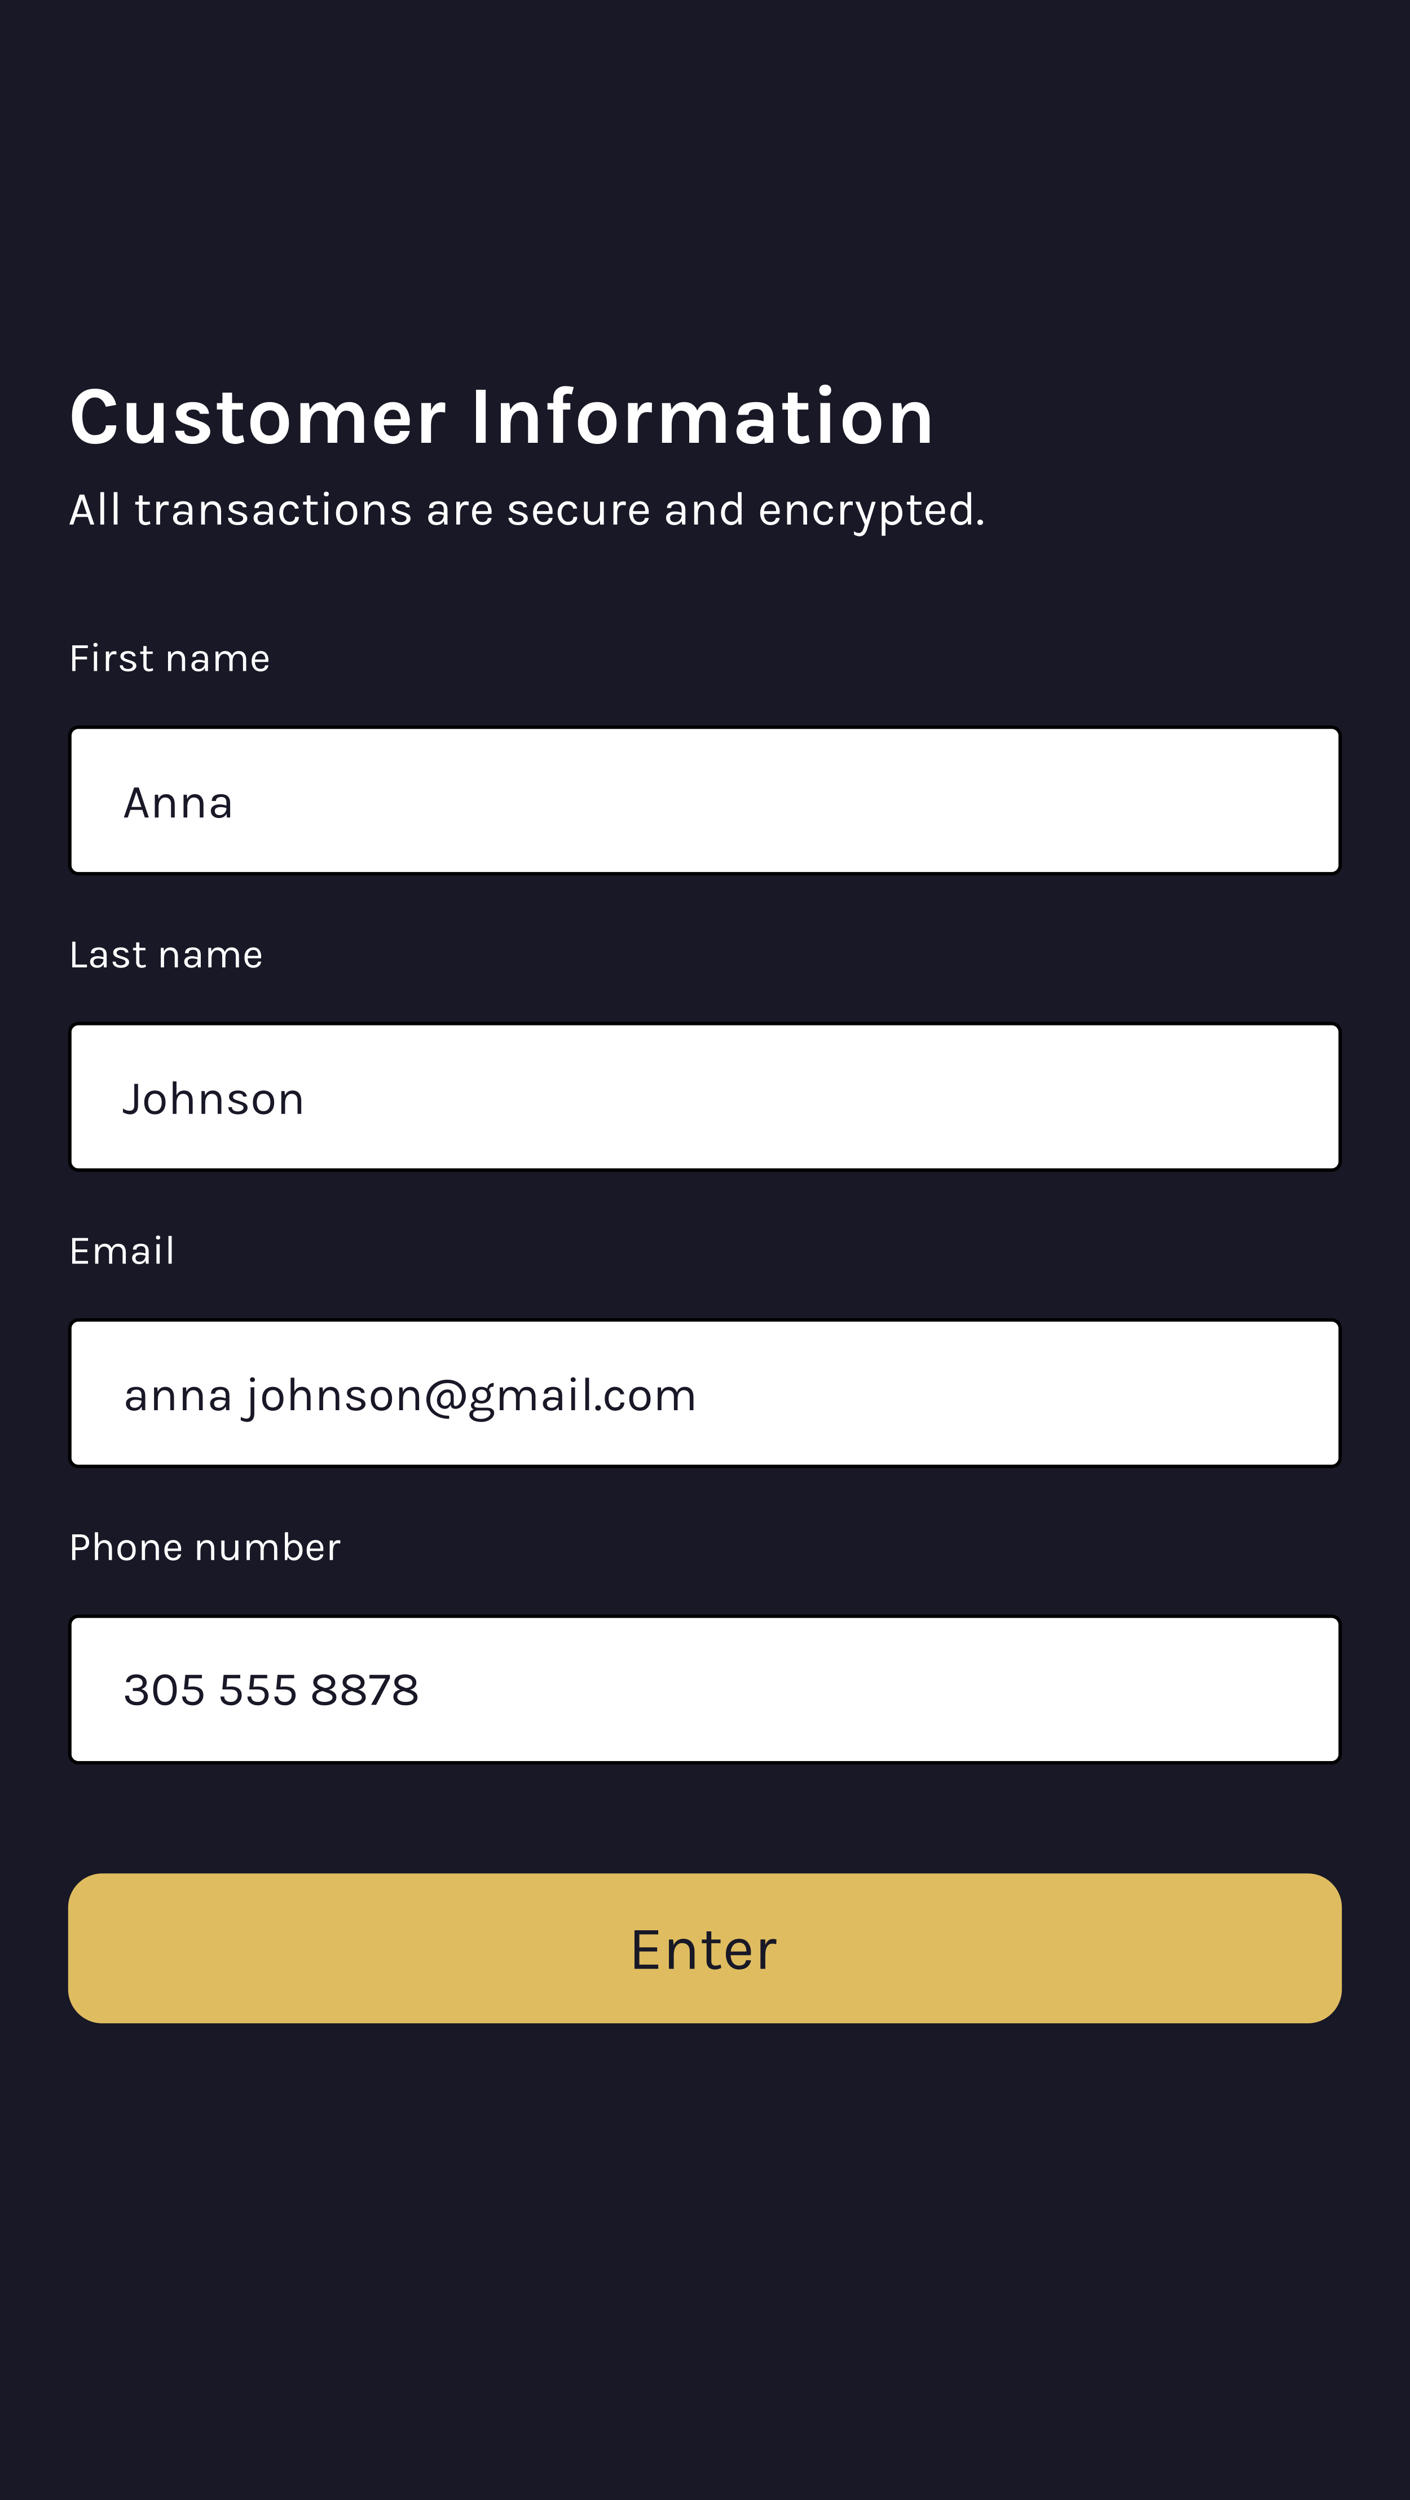 <svg width="414" height="734" viewBox="0 0 414 734" fill="none" xmlns="http://www.w3.org/2000/svg">
<rect width="414" height="734" fill="#181826"/>
<path d="M0 0H414V734H0V0Z" fill="#181826"/>
<path d="M27.824 114.112C28.784 114.112 29.616 114.232 30.32 114.472C31.024 114.696 31.632 115.016 32.144 115.432C33.152 116.248 33.808 117.392 34.112 118.864L31.088 119.416C30.832 118.6 30.432 117.944 29.888 117.448C29.36 116.936 28.696 116.68 27.896 116.68C26.808 116.68 25.928 117.136 25.256 118.048C24.536 119.04 24.176 120.416 24.176 122.176C24.176 123.92 24.496 125.288 25.136 126.28C25.776 127.256 26.648 127.744 27.752 127.744C28.856 127.744 29.688 127.48 30.248 126.952C30.808 126.408 31.088 125.712 31.088 124.864H34.136C34.136 126.608 33.576 127.96 32.456 128.92C31.352 129.864 29.832 130.336 27.896 130.336C25.832 130.336 24.192 129.616 22.976 128.176C21.744 126.704 21.128 124.704 21.128 122.176C21.128 119.616 21.76 117.616 23.024 116.176C24.24 114.8 25.84 114.112 27.824 114.112ZM45.195 127.888C44.459 129.44 43.275 130.216 41.643 130.216C39.579 130.216 38.219 129.408 37.563 127.792C37.323 127.232 37.203 126.552 37.203 125.752V118.312H40.035V125.464C40.035 126.232 40.219 126.808 40.587 127.192C40.955 127.56 41.403 127.744 41.931 127.744C42.475 127.744 42.931 127.672 43.299 127.528C43.667 127.368 43.987 127.136 44.259 126.832C44.851 126.144 45.163 125.224 45.195 124.072V118.312H48.027V130H45.195V127.888ZM54.074 126.448C54.106 127.552 54.914 128.104 56.498 128.104C57.106 128.104 57.602 127.976 57.986 127.72C58.386 127.448 58.586 127.136 58.586 126.784C58.586 126.432 58.466 126.16 58.226 125.968C57.986 125.776 57.61 125.6 57.098 125.44L54.554 124.528C52.666 123.872 51.722 122.8 51.722 121.312C51.722 120.32 52.162 119.528 53.042 118.936C53.938 118.328 55.13 118.024 56.618 118.024C58.122 118.024 59.274 118.352 60.074 119.008C60.89 119.664 61.314 120.488 61.346 121.48H58.682C58.65 121.096 58.466 120.792 58.13 120.568C57.794 120.344 57.314 120.232 56.69 120.232C56.066 120.232 55.578 120.36 55.226 120.616C54.89 120.856 54.722 121.136 54.722 121.456C54.722 122.016 55.194 122.432 56.138 122.704L58.898 123.736C59.81 124.04 60.506 124.432 60.986 124.912C61.482 125.376 61.73 125.984 61.73 126.736C61.73 127.696 61.274 128.528 60.362 129.232C59.418 129.968 58.17 130.336 56.618 130.336C55.066 130.336 53.818 130 52.874 129.328C51.93 128.64 51.45 127.68 51.434 126.448H54.074ZM71.722 129.712C70.666 130.128 69.834 130.336 69.226 130.336C68.618 130.336 68.082 130.264 67.618 130.12C67.17 129.976 66.77 129.76 66.418 129.472C65.682 128.816 65.314 127.912 65.314 126.76V120.232H63.682V118.336H65.314V115.264H68.146V118.336H71.314V120.232H68.146V126.664C68.146 127.624 68.602 128.104 69.514 128.104C69.978 128.104 70.578 127.976 71.314 127.72L71.722 129.712ZM79.199 118.024C79.983 118.024 80.719 118.152 81.407 118.408C82.095 118.648 82.687 119.024 83.183 119.536C84.287 120.656 84.839 122.208 84.839 124.192C84.839 126.144 84.287 127.68 83.183 128.8C82.191 129.824 80.863 130.336 79.199 130.336C77.535 130.336 76.191 129.824 75.167 128.8C74.063 127.696 73.511 126.16 73.511 124.192C73.511 122.192 74.063 120.64 75.167 119.536C76.175 118.528 77.519 118.024 79.199 118.024ZM82.007 124.168C82.007 122.936 81.767 122.016 81.287 121.408C80.807 120.784 80.135 120.472 79.271 120.472C78.423 120.472 77.727 120.784 77.183 121.408C76.639 122.016 76.367 122.936 76.367 124.168C76.367 125.4 76.607 126.328 77.087 126.952C77.583 127.56 78.255 127.864 79.103 127.864C79.951 127.864 80.647 127.56 81.191 126.952C81.735 126.328 82.007 125.4 82.007 124.168ZM98.577 120.544C99.329 118.864 100.649 118.024 102.537 118.024C103.929 118.024 105.009 118.496 105.777 119.44C106.513 120.336 106.881 121.584 106.881 123.184V130H104.025V123.184C104.025 122.32 103.817 121.672 103.401 121.24C102.985 120.792 102.401 120.568 101.649 120.568C100.897 120.568 100.281 120.896 99.801 121.552C99.321 122.208 99.065 123.2 99.033 124.528V130H96.201V123.184C96.201 122.32 95.993 121.672 95.577 121.24C95.161 120.792 94.577 120.568 93.825 120.568C93.073 120.568 92.425 120.904 91.881 121.576C91.353 122.248 91.073 123.256 91.041 124.6V130H88.209V118.336H90.681L90.993 120.352C91.761 118.8 92.993 118.024 94.689 118.024C95.665 118.024 96.473 118.248 97.113 118.696C97.769 119.144 98.257 119.76 98.577 120.544ZM119.126 119.728C119.526 120.24 119.822 120.832 120.014 121.504C120.222 122.176 120.326 122.792 120.326 123.352C120.326 123.912 120.294 124.416 120.23 124.864H112.694C112.726 125.808 112.958 126.576 113.39 127.168C113.822 127.76 114.478 128.056 115.358 128.056C116.526 128.056 117.222 127.544 117.446 126.52H120.302C120.11 127.688 119.574 128.608 118.694 129.28C117.782 129.984 116.67 130.336 115.358 130.336C113.822 130.336 112.534 129.776 111.494 128.656C110.422 127.488 109.886 125.992 109.886 124.168C109.886 122.296 110.422 120.792 111.494 119.656C112.518 118.568 113.806 118.024 115.358 118.024C116.974 118.024 118.23 118.592 119.126 119.728ZM115.382 120.28C114.582 120.28 113.958 120.544 113.51 121.072C113.062 121.584 112.798 122.248 112.718 123.064H117.686C117.686 121.8 117.286 120.952 116.486 120.52C116.182 120.36 115.814 120.28 115.382 120.28ZM126.548 120.64C127.252 118.96 128.308 118.12 129.716 118.12C129.988 118.12 130.332 118.176 130.748 118.288L130.7 121.12C130.252 121.024 129.812 120.976 129.38 120.976C127.492 120.976 126.548 122.28 126.548 124.888V130H123.716V118.312H126.548V120.64ZM139.771 114.424H142.603V130H139.771V114.424ZM149.844 120.352C150.612 118.8 151.844 118.024 153.54 118.024C154.98 118.024 156.06 118.496 156.78 119.44C157.516 120.384 157.884 121.632 157.884 123.184V130H155.052V123.184C155.052 122.32 154.844 121.672 154.428 121.24C154.012 120.792 153.428 120.568 152.676 120.568C151.924 120.568 151.276 120.904 150.732 121.576C150.204 122.248 149.924 123.256 149.892 124.6V130H147.06V118.336H149.532L149.844 120.352ZM160.741 118.336H162.469V116.968C162.469 115.768 162.821 114.848 163.525 114.208C164.165 113.632 164.997 113.344 166.021 113.344C166.677 113.344 167.485 113.44 168.445 113.632L167.893 115.816C167.445 115.656 167.037 115.576 166.669 115.576C166.317 115.576 166.005 115.68 165.733 115.888C165.461 116.08 165.325 116.448 165.325 116.992V118.336H167.461V120.232H165.325V130H162.469V120.232H160.741V118.336ZM175.386 118.024C176.17 118.024 176.906 118.152 177.594 118.408C178.282 118.648 178.874 119.024 179.37 119.536C180.474 120.656 181.026 122.208 181.026 124.192C181.026 126.144 180.474 127.68 179.37 128.8C178.378 129.824 177.05 130.336 175.386 130.336C173.722 130.336 172.378 129.824 171.354 128.8C170.25 127.696 169.698 126.16 169.698 124.192C169.698 122.192 170.25 120.64 171.354 119.536C172.362 118.528 173.706 118.024 175.386 118.024ZM178.194 124.168C178.194 122.936 177.954 122.016 177.474 121.408C176.994 120.784 176.322 120.472 175.458 120.472C174.61 120.472 173.914 120.784 173.37 121.408C172.826 122.016 172.554 122.936 172.554 124.168C172.554 125.4 172.794 126.328 173.274 126.952C173.77 127.56 174.442 127.864 175.29 127.864C176.138 127.864 176.834 127.56 177.378 126.952C177.922 126.328 178.194 125.4 178.194 124.168ZM187.228 120.64C187.932 118.96 188.988 118.12 190.396 118.12C190.668 118.12 191.012 118.176 191.428 118.288L191.38 121.12C190.932 121.024 190.492 120.976 190.06 120.976C188.172 120.976 187.228 122.28 187.228 124.888V130H184.396V118.312H187.228V120.64ZM204.748 120.544C205.5 118.864 206.82 118.024 208.708 118.024C210.1 118.024 211.18 118.496 211.948 119.44C212.684 120.336 213.052 121.584 213.052 123.184V130H210.196V123.184C210.196 122.32 209.988 121.672 209.572 121.24C209.156 120.792 208.572 120.568 207.82 120.568C207.068 120.568 206.452 120.896 205.972 121.552C205.492 122.208 205.236 123.2 205.204 124.528V130H202.372V123.184C202.372 122.32 202.164 121.672 201.748 121.24C201.332 120.792 200.748 120.568 199.996 120.568C199.244 120.568 198.596 120.904 198.052 121.576C197.524 122.248 197.244 123.256 197.212 124.6V130H194.38V118.336H196.852L197.164 120.352C197.932 118.8 199.164 118.024 200.86 118.024C201.836 118.024 202.644 118.248 203.284 118.696C203.94 119.144 204.428 119.76 204.748 120.544ZM221.002 123.184C221.93 123.184 223.002 123.336 224.218 123.64V122.488C224.218 121.672 224.05 121.072 223.714 120.688C223.394 120.288 222.858 120.088 222.106 120.088C221.37 120.088 220.802 120.24 220.402 120.544C220.002 120.832 219.802 121.248 219.802 121.792H216.706C216.706 120.464 217.17 119.504 218.098 118.912C219.042 118.32 220.354 118.024 222.034 118.024C224.434 118.024 225.986 118.864 226.69 120.544C226.93 121.12 227.05 121.8 227.05 122.584V130H224.578L224.362 128.44C223.61 129.704 222.458 130.336 220.906 130.336C219.402 130.336 218.234 129.968 217.402 129.232C216.634 128.528 216.25 127.64 216.25 126.568C216.25 125.48 216.674 124.648 217.522 124.072C218.37 123.48 219.53 123.184 221.002 123.184ZM224.218 125.44C223.274 125.184 222.394 125.056 221.578 125.056C220.042 125.056 219.274 125.568 219.274 126.592C219.274 127.024 219.45 127.4 219.802 127.72C220.154 128.024 220.714 128.176 221.482 128.176C222.266 128.176 222.906 127.92 223.402 127.408C223.914 126.88 224.186 126.224 224.218 125.44ZM237.753 129.712C236.697 130.128 235.865 130.336 235.257 130.336C234.649 130.336 234.113 130.264 233.649 130.12C233.201 129.976 232.801 129.76 232.449 129.472C231.713 128.816 231.345 127.912 231.345 126.76V120.232H229.713V118.336H231.345V115.264H234.177V118.336H237.345V120.232H234.177V126.664C234.177 127.624 234.633 128.104 235.545 128.104C236.009 128.104 236.609 127.976 237.345 127.72L237.753 129.712ZM240.886 118.312H243.718V130H240.886V118.312ZM240.55 114.568C240.55 114.056 240.702 113.656 241.006 113.368C241.31 113.064 241.742 112.912 242.302 112.912C242.846 112.912 243.27 113.064 243.574 113.368C243.894 113.656 244.054 114.056 244.054 114.568C244.054 115.08 243.894 115.488 243.574 115.792C243.27 116.08 242.846 116.224 242.302 116.224C241.742 116.224 241.31 116.08 241.006 115.792C240.702 115.488 240.55 115.08 240.55 114.568ZM253.105 118.024C253.889 118.024 254.625 118.152 255.313 118.408C256.001 118.648 256.593 119.024 257.089 119.536C258.193 120.656 258.745 122.208 258.745 124.192C258.745 126.144 258.193 127.68 257.089 128.8C256.097 129.824 254.769 130.336 253.105 130.336C251.441 130.336 250.097 129.824 249.073 128.8C247.969 127.696 247.417 126.16 247.417 124.192C247.417 122.192 247.969 120.64 249.073 119.536C250.081 118.528 251.425 118.024 253.105 118.024ZM255.913 124.168C255.913 122.936 255.673 122.016 255.193 121.408C254.713 120.784 254.041 120.472 253.177 120.472C252.329 120.472 251.633 120.784 251.089 121.408C250.545 122.016 250.273 122.936 250.273 124.168C250.273 125.4 250.513 126.328 250.993 126.952C251.489 127.56 252.161 127.864 253.009 127.864C253.857 127.864 254.553 127.56 255.097 126.952C255.641 126.328 255.913 125.4 255.913 124.168ZM264.899 120.352C265.667 118.8 266.899 118.024 268.595 118.024C270.035 118.024 271.115 118.496 271.835 119.44C272.571 120.384 272.939 121.632 272.939 123.184V130H270.107V123.184C270.107 122.32 269.899 121.672 269.483 121.24C269.067 120.792 268.483 120.568 267.731 120.568C266.979 120.568 266.331 120.904 265.787 121.576C265.259 122.248 264.979 123.256 264.947 124.6V130H262.115V118.336H264.587L264.899 120.352Z" fill="white"/>
<path d="M23.388 145.194H24.732L27.686 154H26.538L25.782 151.76H22.282L21.526 154H20.364L23.388 145.194ZM22.576 150.892H25.502L24.046 146.552L22.576 150.892ZM29.467 144.466H30.573V154H29.467V144.466ZM33.391 144.466H34.497V154H33.391V144.466ZM44.15 153.804C43.348 154.177 42.615 154.257 41.952 154.042C41.476 153.893 41.14 153.58 40.944 153.104C40.842 152.871 40.79 152.591 40.79 152.264V148.148H39.712V147.308H40.79V145.446H41.882V147.308H43.982V148.148H41.882V152.25C41.882 152.931 42.2 153.272 42.834 153.272C43.18 153.272 43.567 153.188 43.996 153.02L44.15 153.804ZM48.644 148.246C47.589 148.246 47.043 149.077 47.006 150.738V154H45.9V147.294H47.006V148.582C47.342 147.649 47.935 147.182 48.784 147.182C49.055 147.182 49.311 147.224 49.554 147.308L49.498 148.386C49.218 148.293 48.933 148.246 48.644 148.246ZM55.39 149.66C55.39 149.053 55.264 148.619 55.012 148.358C54.76 148.097 54.391 147.966 53.906 147.966C53.43 147.966 53.043 148.064 52.744 148.26C52.455 148.447 52.31 148.745 52.31 149.156H51.092C51.092 148.129 51.643 147.495 52.744 147.252C53.08 147.177 53.444 147.14 53.836 147.14C54.667 147.14 55.315 147.35 55.782 147.77C56.249 148.19 56.482 148.829 56.482 149.688V154H55.53L55.418 152.88C55.007 153.729 54.265 154.154 53.192 154.154C52.473 154.154 51.895 153.953 51.456 153.552C51.027 153.151 50.812 152.651 50.812 152.054C50.812 151.457 51.05 150.99 51.526 150.654C52.011 150.318 52.613 150.15 53.332 150.15C54.051 150.15 54.737 150.271 55.39 150.514V149.66ZM55.39 151.214C54.727 151.027 54.149 150.934 53.654 150.934C53.159 150.934 52.758 151.023 52.45 151.2C52.142 151.377 51.988 151.657 51.988 152.04C51.988 152.88 52.464 153.3 53.416 153.3C53.957 153.3 54.419 153.109 54.802 152.726C55.194 152.334 55.39 151.83 55.39 151.214ZM60.144 148.596C60.583 147.625 61.334 147.14 62.398 147.14C63.191 147.14 63.807 147.401 64.246 147.924C64.694 148.447 64.918 149.161 64.918 150.066V154H63.826V150.066C63.826 149.422 63.672 148.937 63.364 148.61C63.065 148.283 62.636 148.12 62.076 148.12C61.516 148.12 61.063 148.349 60.718 148.806C60.373 149.263 60.191 149.898 60.172 150.71V154H59.066V147.308H60.018L60.144 148.596ZM67.166 148.946C67.166 148.395 67.399 147.957 67.866 147.63C68.342 147.303 68.981 147.14 69.784 147.14C70.586 147.14 71.212 147.308 71.66 147.644C72.117 147.98 72.355 148.405 72.374 148.918H71.296C71.212 148.311 70.698 148.008 69.756 148.008C69.298 148.008 68.944 148.111 68.692 148.316C68.449 148.521 68.328 148.745 68.328 148.988C68.328 149.221 68.421 149.422 68.608 149.59C68.794 149.749 69.093 149.889 69.504 150.01L70.848 150.458C71.417 150.635 71.851 150.864 72.15 151.144C72.458 151.415 72.612 151.793 72.612 152.278C72.612 152.754 72.364 153.188 71.87 153.58C71.375 153.963 70.684 154.154 69.798 154.154C68.911 154.154 68.22 153.958 67.726 153.566C67.231 153.165 66.97 152.651 66.942 152.026H68.006C68.024 152.446 68.192 152.763 68.51 152.978C68.836 153.183 69.242 153.286 69.728 153.286C70.213 153.286 70.614 153.183 70.932 152.978C71.249 152.773 71.408 152.53 71.408 152.25C71.408 151.961 71.314 151.741 71.128 151.592C70.941 151.443 70.638 151.312 70.218 151.2L68.916 150.766C67.749 150.421 67.166 149.814 67.166 148.946ZM79.029 149.66C79.029 149.053 78.903 148.619 78.651 148.358C78.399 148.097 78.03 147.966 77.545 147.966C77.069 147.966 76.681 148.064 76.383 148.26C76.093 148.447 75.949 148.745 75.949 149.156H74.731C74.731 148.129 75.281 147.495 76.383 147.252C76.719 147.177 77.083 147.14 77.475 147.14C78.305 147.14 78.954 147.35 79.421 147.77C79.887 148.19 80.121 148.829 80.121 149.688V154H79.169L79.057 152.88C78.646 153.729 77.904 154.154 76.831 154.154C76.112 154.154 75.533 153.953 75.095 153.552C74.665 153.151 74.451 152.651 74.451 152.054C74.451 151.457 74.689 150.99 75.165 150.654C75.65 150.318 76.252 150.15 76.971 150.15C77.689 150.15 78.375 150.271 79.029 150.514V149.66ZM79.029 151.214C78.366 151.027 77.787 150.934 77.293 150.934C76.798 150.934 76.397 151.023 76.089 151.2C75.781 151.377 75.627 151.657 75.627 152.04C75.627 152.88 76.103 153.3 77.055 153.3C77.596 153.3 78.058 153.109 78.441 152.726C78.833 152.334 79.029 151.83 79.029 151.214ZM84.945 147.14C85.738 147.14 86.368 147.345 86.835 147.756C87.301 148.157 87.605 148.661 87.745 149.268L86.625 149.366C86.503 148.974 86.307 148.671 86.037 148.456C85.766 148.232 85.467 148.12 85.141 148.12C84.543 148.12 84.058 148.344 83.685 148.792C83.321 149.24 83.139 149.851 83.139 150.626C83.139 151.391 83.316 152.007 83.671 152.474C84.035 152.941 84.483 153.174 85.015 153.174C85.556 153.174 85.957 153.053 86.219 152.81C86.489 152.558 86.625 152.203 86.625 151.746H87.759C87.759 152.465 87.507 153.048 87.003 153.496C86.508 153.935 85.859 154.154 85.057 154.154C84.207 154.154 83.484 153.832 82.887 153.188C82.299 152.544 82.005 151.69 82.005 150.626C82.005 149.553 82.299 148.703 82.887 148.078C83.475 147.453 84.161 147.14 84.945 147.14ZM93.424 153.804C92.621 154.177 91.888 154.257 91.226 154.042C90.75 153.893 90.414 153.58 90.218 153.104C90.115 152.871 90.064 152.591 90.064 152.264V148.148H88.986V147.308H90.064V145.446H91.156V147.308H93.256V148.148H91.156V152.25C91.156 152.931 91.473 153.272 92.108 153.272C92.453 153.272 92.84 153.188 93.27 153.02L93.424 153.804ZM95.257 147.294H96.363V154H95.257V147.294ZM95.803 145.726C95.579 145.726 95.402 145.665 95.271 145.544C95.15 145.413 95.089 145.245 95.089 145.04C95.089 144.825 95.15 144.657 95.271 144.536C95.402 144.405 95.579 144.34 95.803 144.34C96.027 144.34 96.205 144.405 96.335 144.536C96.475 144.657 96.545 144.825 96.545 145.04C96.545 145.245 96.475 145.413 96.335 145.544C96.205 145.665 96.027 145.726 95.803 145.726ZM101.779 147.14C102.712 147.14 103.464 147.443 104.033 148.05C104.612 148.657 104.901 149.525 104.901 150.654C104.901 151.774 104.612 152.637 104.033 153.244C103.464 153.851 102.712 154.154 101.779 154.154C100.846 154.154 100.09 153.851 99.511 153.244C98.942 152.637 98.657 151.774 98.657 150.654C98.657 149.525 98.942 148.657 99.511 148.05C100.09 147.443 100.846 147.14 101.779 147.14ZM103.781 150.654C103.781 149.851 103.613 149.226 103.277 148.778C102.941 148.321 102.446 148.092 101.793 148.092C101.149 148.092 100.654 148.321 100.309 148.778C99.964 149.226 99.791 149.851 99.791 150.654C99.791 151.447 99.954 152.073 100.281 152.53C100.608 152.978 101.093 153.202 101.737 153.202C102.39 153.202 102.894 152.978 103.249 152.53C103.604 152.073 103.781 151.447 103.781 150.654ZM108.078 148.596C108.516 147.625 109.268 147.14 110.332 147.14C111.125 147.14 111.741 147.401 112.18 147.924C112.628 148.447 112.852 149.161 112.852 150.066V154H111.76V150.066C111.76 149.422 111.606 148.937 111.298 148.61C110.999 148.283 110.57 148.12 110.01 148.12C109.45 148.12 108.997 148.349 108.652 148.806C108.306 149.263 108.124 149.898 108.106 150.71V154H107V147.308H107.952L108.078 148.596ZM115.099 148.946C115.099 148.395 115.332 147.957 115.799 147.63C116.275 147.303 116.914 147.14 117.717 147.14C118.52 147.14 119.145 147.308 119.593 147.644C120.05 147.98 120.288 148.405 120.307 148.918H119.229C119.145 148.311 118.632 148.008 117.689 148.008C117.232 148.008 116.877 148.111 116.625 148.316C116.382 148.521 116.261 148.745 116.261 148.988C116.261 149.221 116.354 149.422 116.541 149.59C116.728 149.749 117.026 149.889 117.437 150.01L118.781 150.458C119.35 150.635 119.784 150.864 120.083 151.144C120.391 151.415 120.545 151.793 120.545 152.278C120.545 152.754 120.298 153.188 119.803 153.58C119.308 153.963 118.618 154.154 117.731 154.154C116.844 154.154 116.154 153.958 115.659 153.566C115.164 153.165 114.903 152.651 114.875 152.026H115.939C115.958 152.446 116.126 152.763 116.443 152.978C116.77 153.183 117.176 153.286 117.661 153.286C118.146 153.286 118.548 153.183 118.865 152.978C119.182 152.773 119.341 152.53 119.341 152.25C119.341 151.961 119.248 151.741 119.061 151.592C118.874 151.443 118.571 151.312 118.151 151.2L116.849 150.766C115.682 150.421 115.099 149.814 115.099 148.946ZM130.298 149.66C130.298 149.053 130.172 148.619 129.92 148.358C129.668 148.097 129.3 147.966 128.814 147.966C128.338 147.966 127.951 148.064 127.652 148.26C127.363 148.447 127.218 148.745 127.218 149.156H126C126 148.129 126.551 147.495 127.652 147.252C127.988 147.177 128.352 147.14 128.744 147.14C129.575 147.14 130.224 147.35 130.69 147.77C131.157 148.19 131.39 148.829 131.39 149.688V154H130.438L130.326 152.88C129.916 153.729 129.174 154.154 128.1 154.154C127.382 154.154 126.803 153.953 126.364 153.552C125.935 153.151 125.72 152.651 125.72 152.054C125.72 151.457 125.958 150.99 126.434 150.654C126.92 150.318 127.522 150.15 128.24 150.15C128.959 150.15 129.645 150.271 130.298 150.514V149.66ZM130.298 151.214C129.636 151.027 129.057 150.934 128.562 150.934C128.068 150.934 127.666 151.023 127.358 151.2C127.05 151.377 126.896 151.657 126.896 152.04C126.896 152.88 127.372 153.3 128.324 153.3C128.866 153.3 129.328 153.109 129.71 152.726C130.102 152.334 130.298 151.83 130.298 151.214ZM136.718 148.246C135.664 148.246 135.118 149.077 135.08 150.738V154H133.974V147.294H135.08V148.582C135.416 147.649 136.009 147.182 136.858 147.182C137.129 147.182 137.386 147.224 137.628 147.308L137.572 148.386C137.292 148.293 137.008 148.246 136.718 148.246ZM141.63 153.258C142.554 153.258 143.082 152.852 143.212 152.04H144.346C144.244 152.712 143.945 153.235 143.45 153.608C142.965 153.972 142.358 154.154 141.63 154.154C140.734 154.154 140.006 153.837 139.446 153.202C138.886 152.558 138.606 151.704 138.606 150.64C138.606 149.576 138.886 148.727 139.446 148.092C140.016 147.457 140.767 147.14 141.7 147.14C142.643 147.14 143.343 147.504 143.8 148.232C144.267 148.96 144.43 149.847 144.29 150.892H139.712C139.712 151.583 139.88 152.152 140.216 152.6C140.552 153.039 141.024 153.258 141.63 153.258ZM142.442 148.19C142.228 148.078 141.966 148.022 141.658 148.022C141.089 148.022 140.636 148.218 140.3 148.61C139.974 148.993 139.782 149.473 139.726 150.052H143.296C143.296 149.119 143.012 148.498 142.442 148.19ZM149.511 148.946C149.511 148.395 149.745 147.957 150.211 147.63C150.687 147.303 151.327 147.14 152.129 147.14C152.932 147.14 153.557 147.308 154.005 147.644C154.463 147.98 154.701 148.405 154.719 148.918H153.641C153.557 148.311 153.044 148.008 152.101 148.008C151.644 148.008 151.289 148.111 151.037 148.316C150.795 148.521 150.673 148.745 150.673 148.988C150.673 149.221 150.767 149.422 150.953 149.59C151.14 149.749 151.439 149.889 151.849 150.01L153.193 150.458C153.763 150.635 154.197 150.864 154.495 151.144C154.803 151.415 154.957 151.793 154.957 152.278C154.957 152.754 154.71 153.188 154.215 153.58C153.721 153.963 153.03 154.154 152.143 154.154C151.257 154.154 150.566 153.958 150.071 153.566C149.577 153.165 149.315 152.651 149.287 152.026H150.351C150.37 152.446 150.538 152.763 150.855 152.978C151.182 153.183 151.588 153.286 152.073 153.286C152.559 153.286 152.96 153.183 153.277 152.978C153.595 152.773 153.753 152.53 153.753 152.25C153.753 151.961 153.66 151.741 153.473 151.592C153.287 151.443 152.983 151.312 152.563 151.2L151.261 150.766C150.095 150.421 149.511 149.814 149.511 148.946ZM159.54 153.258C160.464 153.258 160.992 152.852 161.122 152.04H162.256C162.154 152.712 161.855 153.235 161.36 153.608C160.875 153.972 160.268 154.154 159.54 154.154C158.644 154.154 157.916 153.837 157.356 153.202C156.796 152.558 156.516 151.704 156.516 150.64C156.516 149.576 156.796 148.727 157.356 148.092C157.926 147.457 158.677 147.14 159.61 147.14C160.553 147.14 161.253 147.504 161.71 148.232C162.177 148.96 162.34 149.847 162.2 150.892H157.622C157.622 151.583 157.79 152.152 158.126 152.6C158.462 153.039 158.934 153.258 159.54 153.258ZM160.352 148.19C160.138 148.078 159.876 148.022 159.568 148.022C158.999 148.022 158.546 148.218 158.21 148.61C157.884 148.993 157.692 149.473 157.636 150.052H161.206C161.206 149.119 160.922 148.498 160.352 148.19ZM166.661 147.14C167.455 147.14 168.085 147.345 168.551 147.756C169.018 148.157 169.321 148.661 169.461 149.268L168.341 149.366C168.22 148.974 168.024 148.671 167.753 148.456C167.483 148.232 167.184 148.12 166.857 148.12C166.26 148.12 165.775 148.344 165.401 148.792C165.037 149.24 164.855 149.851 164.855 150.626C164.855 151.391 165.033 152.007 165.387 152.474C165.751 152.941 166.199 153.174 166.731 153.174C167.273 153.174 167.674 153.053 167.935 152.81C168.206 152.558 168.341 152.203 168.341 151.746H169.475C169.475 152.465 169.223 153.048 168.719 153.496C168.225 153.935 167.576 154.154 166.773 154.154C165.924 154.154 165.201 153.832 164.603 153.188C164.015 152.544 163.721 151.69 163.721 150.626C163.721 149.553 164.015 148.703 164.603 148.078C165.191 147.453 165.877 147.14 166.661 147.14ZM176.191 152.67C175.733 153.641 174.991 154.126 173.965 154.126C173.209 154.126 172.597 153.916 172.131 153.496C171.673 153.076 171.445 152.427 171.445 151.55V147.294H172.551V151.466C172.551 152.595 173.073 153.16 174.119 153.16C174.725 153.16 175.215 152.927 175.589 152.46C175.971 151.993 176.172 151.396 176.191 150.668V147.294H177.297V154H176.191V152.67ZM182.861 148.246C181.806 148.246 181.26 149.077 181.223 150.738V154H180.117V147.294H181.223V148.582C181.559 147.649 182.151 147.182 183.001 147.182C183.271 147.182 183.528 147.224 183.771 147.308L183.715 148.386C183.435 148.293 183.15 148.246 182.861 148.246ZM187.773 153.258C188.697 153.258 189.224 152.852 189.355 152.04H190.489C190.386 152.712 190.087 153.235 189.593 153.608C189.107 153.972 188.501 154.154 187.773 154.154C186.877 154.154 186.149 153.837 185.589 153.202C185.029 152.558 184.749 151.704 184.749 150.64C184.749 149.576 185.029 148.727 185.589 148.092C186.158 147.457 186.909 147.14 187.843 147.14C188.785 147.14 189.485 147.504 189.943 148.232C190.409 148.96 190.573 149.847 190.433 150.892H185.855C185.855 151.583 186.023 152.152 186.359 152.6C186.695 153.039 187.166 153.258 187.773 153.258ZM188.585 148.19C188.37 148.078 188.109 148.022 187.801 148.022C187.231 148.022 186.779 148.218 186.443 148.61C186.116 148.993 185.925 149.473 185.869 150.052H189.439C189.439 149.119 189.154 148.498 188.585 148.19ZM200.148 149.66C200.148 149.053 200.022 148.619 199.77 148.358C199.518 148.097 199.149 147.966 198.664 147.966C198.188 147.966 197.801 148.064 197.502 148.26C197.213 148.447 197.068 148.745 197.068 149.156H195.85C195.85 148.129 196.401 147.495 197.502 147.252C197.838 147.177 198.202 147.14 198.594 147.14C199.425 147.14 200.073 147.35 200.54 147.77C201.007 148.19 201.24 148.829 201.24 149.688V154H200.288L200.176 152.88C199.765 153.729 199.023 154.154 197.95 154.154C197.231 154.154 196.653 153.953 196.214 153.552C195.785 153.151 195.57 152.651 195.57 152.054C195.57 151.457 195.808 150.99 196.284 150.654C196.769 150.318 197.371 150.15 198.09 150.15C198.809 150.15 199.495 150.271 200.148 150.514V149.66ZM200.148 151.214C199.485 151.027 198.907 150.934 198.412 150.934C197.917 150.934 197.516 151.023 197.208 151.2C196.9 151.377 196.746 151.657 196.746 152.04C196.746 152.88 197.222 153.3 198.174 153.3C198.715 153.3 199.177 153.109 199.56 152.726C199.952 152.334 200.148 151.83 200.148 151.214ZM204.902 148.596C205.34 147.625 206.092 147.14 207.156 147.14C207.949 147.14 208.565 147.401 209.004 147.924C209.452 148.447 209.676 149.161 209.676 150.066V154H208.584V150.066C208.584 149.422 208.43 148.937 208.122 148.61C207.823 148.283 207.394 148.12 206.834 148.12C206.274 148.12 205.821 148.349 205.476 148.806C205.13 149.263 204.948 149.898 204.93 150.71V154H203.824V147.308H204.776L204.902 148.596ZM216.655 148.302V144.466H217.747V154H216.851L216.711 152.88C216.497 153.3 216.212 153.617 215.857 153.832C215.503 154.047 215.115 154.154 214.695 154.154C213.846 154.154 213.132 153.827 212.553 153.174C211.984 152.521 211.699 151.671 211.699 150.626C211.699 149.571 211.979 148.727 212.539 148.092C213.109 147.457 213.823 147.14 214.681 147.14C215.549 147.14 216.207 147.527 216.655 148.302ZM214.751 148.12C214.21 148.12 213.753 148.349 213.379 148.806C213.015 149.263 212.833 149.875 212.833 150.64C212.833 151.405 213.02 152.021 213.393 152.488C213.767 152.945 214.215 153.174 214.737 153.174C215.26 153.174 215.703 153.001 216.067 152.656C216.441 152.301 216.637 151.83 216.655 151.242V150.15C216.655 149.525 216.473 149.03 216.109 148.666C215.745 148.302 215.293 148.12 214.751 148.12ZM226.232 153.258C227.156 153.258 227.683 152.852 227.814 152.04H228.948C228.845 152.712 228.546 153.235 228.052 153.608C227.566 153.972 226.96 154.154 226.232 154.154C225.336 154.154 224.608 153.837 224.048 153.202C223.488 152.558 223.208 151.704 223.208 150.64C223.208 149.576 223.488 148.727 224.048 148.092C224.617 147.457 225.368 147.14 226.302 147.14C227.244 147.14 227.944 147.504 228.402 148.232C228.868 148.96 229.032 149.847 228.892 150.892H224.314C224.314 151.583 224.482 152.152 224.818 152.6C225.154 153.039 225.625 153.258 226.232 153.258ZM227.044 148.19C226.829 148.078 226.568 148.022 226.26 148.022C225.69 148.022 225.238 148.218 224.902 148.61C224.575 148.993 224.384 149.473 224.328 150.052H227.898C227.898 149.119 227.613 148.498 227.044 148.19ZM232.191 148.596C232.63 147.625 233.381 147.14 234.445 147.14C235.238 147.14 235.854 147.401 236.293 147.924C236.741 148.447 236.965 149.161 236.965 150.066V154H235.873V150.066C235.873 149.422 235.719 148.937 235.411 148.61C235.112 148.283 234.683 148.12 234.123 148.12C233.563 148.12 233.11 148.349 232.765 148.806C232.42 149.263 232.238 149.898 232.219 150.71V154H231.113V147.308H232.065L232.191 148.596ZM241.788 147.14C242.582 147.14 243.212 147.345 243.678 147.756C244.145 148.157 244.448 148.661 244.588 149.268L243.468 149.366C243.347 148.974 243.151 148.671 242.88 148.456C242.61 148.232 242.311 148.12 241.984 148.12C241.387 148.12 240.902 148.344 240.528 148.792C240.164 149.24 239.982 149.851 239.982 150.626C239.982 151.391 240.16 152.007 240.514 152.474C240.878 152.941 241.326 153.174 241.858 153.174C242.4 153.174 242.801 153.053 243.062 152.81C243.333 152.558 243.468 152.203 243.468 151.746H244.602C244.602 152.465 244.35 153.048 243.846 153.496C243.352 153.935 242.703 154.154 241.9 154.154C241.051 154.154 240.328 153.832 239.73 153.188C239.142 152.544 238.848 151.69 238.848 150.626C238.848 149.553 239.142 148.703 239.73 148.078C240.318 147.453 241.004 147.14 241.788 147.14ZM249.498 148.246C248.443 148.246 247.897 149.077 247.86 150.738V154H246.754V147.294H247.86V148.582C248.196 147.649 248.788 147.182 249.638 147.182C249.908 147.182 250.165 147.224 250.408 147.308L250.352 148.386C250.072 148.293 249.787 148.246 249.498 148.246ZM250.756 155.946C251.213 156.301 251.694 156.478 252.198 156.478C252.571 156.478 252.893 156.291 253.164 155.918C253.36 155.647 253.537 155.237 253.696 154.686L253.892 154L251.148 147.308H252.38L254.41 152.642L255.992 147.308H257.112L254.606 155.33C254.391 156.011 254.106 156.534 253.752 156.898C253.406 157.262 252.963 157.444 252.422 157.444C251.89 157.444 251.334 157.281 250.756 156.954V155.946ZM259.917 148.33C260.355 147.537 261.009 147.14 261.877 147.14C262.754 147.14 263.482 147.462 264.061 148.106C264.649 148.75 264.943 149.599 264.943 150.654C264.943 151.709 264.649 152.558 264.061 153.202C263.473 153.837 262.749 154.154 261.891 154.154C261.032 154.154 260.397 153.832 259.987 153.188V157.29H258.881V147.308H259.791L259.917 148.33ZM261.835 153.174C262.357 153.174 262.815 152.95 263.207 152.502C263.608 152.054 263.809 151.443 263.809 150.668C263.809 149.884 263.617 149.263 263.235 148.806C262.861 148.349 262.404 148.12 261.863 148.12C261.321 148.12 260.878 148.293 260.533 148.638C260.187 148.974 260.005 149.431 259.987 150.01V151.284C259.987 151.872 260.164 152.334 260.519 152.67C260.873 153.006 261.312 153.174 261.835 153.174ZM270.693 153.804C269.891 154.177 269.158 154.257 268.495 154.042C268.019 153.893 267.683 153.58 267.487 153.104C267.385 152.871 267.333 152.591 267.333 152.264V148.148H266.255V147.308H267.333V145.446H268.425V147.308H270.525V148.148H268.425V152.25C268.425 152.931 268.743 153.272 269.377 153.272C269.723 153.272 270.11 153.188 270.539 153.02L270.693 153.804ZM274.767 153.258C275.691 153.258 276.218 152.852 276.349 152.04H277.483C277.38 152.712 277.082 153.235 276.587 153.608C276.102 153.972 275.495 154.154 274.767 154.154C273.871 154.154 273.143 153.837 272.583 153.202C272.023 152.558 271.743 151.704 271.743 150.64C271.743 149.576 272.023 148.727 272.583 148.092C273.152 147.457 273.904 147.14 274.837 147.14C275.78 147.14 276.48 147.504 276.937 148.232C277.404 148.96 277.567 149.847 277.427 150.892H272.849C272.849 151.583 273.017 152.152 273.353 152.6C273.689 153.039 274.16 153.258 274.767 153.258ZM275.579 148.19C275.364 148.078 275.103 148.022 274.795 148.022C274.226 148.022 273.773 148.218 273.437 148.61C273.11 148.993 272.919 149.473 272.863 150.052H276.433C276.433 149.119 276.148 148.498 275.579 148.19ZM284.044 148.302V144.466H285.136V154H284.24L284.1 152.88C283.885 153.3 283.601 153.617 283.246 153.832C282.891 154.047 282.504 154.154 282.084 154.154C281.235 154.154 280.521 153.827 279.942 153.174C279.373 152.521 279.088 151.671 279.088 150.626C279.088 149.571 279.368 148.727 279.928 148.092C280.497 147.457 281.211 147.14 282.07 147.14C282.938 147.14 283.596 147.527 284.044 148.302ZM282.14 148.12C281.599 148.12 281.141 148.349 280.768 148.806C280.404 149.263 280.222 149.875 280.222 150.64C280.222 151.405 280.409 152.021 280.782 152.488C281.155 152.945 281.603 153.174 282.126 153.174C282.649 153.174 283.092 153.001 283.456 152.656C283.829 152.301 284.025 151.83 284.044 151.242V150.15C284.044 149.525 283.862 149.03 283.498 148.666C283.134 148.302 282.681 148.12 282.14 148.12ZM287.793 154.126C287.559 154.126 287.363 154.051 287.205 153.902C287.055 153.743 286.981 153.557 286.981 153.342C286.981 153.118 287.055 152.931 287.205 152.782C287.363 152.623 287.559 152.544 287.793 152.544C288.035 152.544 288.236 152.623 288.395 152.782C288.553 152.931 288.633 153.118 288.633 153.342C288.633 153.557 288.553 153.743 288.395 153.902C288.236 154.051 288.035 154.126 287.793 154.126Z" fill="white"/>
<path d="M21.212 189.452H25.796V190.268H22.16V192.776H25.544V193.592H22.16V197H21.212V189.452ZM27.565 191.252H28.513V197H27.565V191.252ZM28.033 189.908C27.841 189.908 27.689 189.856 27.577 189.752C27.473 189.64 27.421 189.496 27.421 189.32C27.421 189.136 27.473 188.992 27.577 188.888C27.689 188.776 27.841 188.72 28.033 188.72C28.225 188.72 28.377 188.776 28.489 188.888C28.609 188.992 28.669 189.136 28.669 189.32C28.669 189.496 28.609 189.64 28.489 189.752C28.377 189.856 28.225 189.908 28.033 189.908ZM33.431 192.068C32.527 192.068 32.059 192.78 32.027 194.204V197H31.079V191.252H32.027V192.356C32.315 191.556 32.823 191.156 33.551 191.156C33.783 191.156 34.003 191.192 34.211 191.264L34.163 192.188C33.923 192.108 33.679 192.068 33.431 192.068ZM35.361 192.668C35.361 192.196 35.561 191.82 35.961 191.54C36.369 191.26 36.917 191.12 37.605 191.12C38.293 191.12 38.829 191.264 39.213 191.552C39.605 191.84 39.809 192.204 39.825 192.644H38.901C38.829 192.124 38.389 191.864 37.581 191.864C37.189 191.864 36.885 191.952 36.669 192.128C36.461 192.304 36.357 192.496 36.357 192.704C36.357 192.904 36.437 193.076 36.597 193.22C36.757 193.356 37.013 193.476 37.365 193.58L38.517 193.964C39.005 194.116 39.377 194.312 39.633 194.552C39.897 194.784 40.029 195.108 40.029 195.524C40.029 195.932 39.817 196.304 39.393 196.64C38.969 196.968 38.377 197.132 37.617 197.132C36.857 197.132 36.265 196.964 35.841 196.628C35.417 196.284 35.193 195.844 35.169 195.308H36.081C36.097 195.668 36.241 195.94 36.513 196.124C36.793 196.3 37.141 196.388 37.557 196.388C37.973 196.388 38.317 196.3 38.589 196.124C38.861 195.948 38.997 195.74 38.997 195.5C38.997 195.252 38.917 195.064 38.757 194.936C38.597 194.808 38.337 194.696 37.977 194.6L36.861 194.228C35.861 193.932 35.361 193.412 35.361 192.668ZM44.978 196.832C44.29 197.152 43.662 197.22 43.094 197.036C42.686 196.908 42.398 196.64 42.23 196.232C42.142 196.032 42.098 195.792 42.098 195.512V191.984H41.174V191.264H42.098V189.668H43.034V191.264H44.834V191.984H43.034V195.5C43.034 196.084 43.306 196.376 43.85 196.376C44.146 196.376 44.478 196.304 44.846 196.16L44.978 196.832ZM50.261 192.368C50.637 191.536 51.281 191.12 52.193 191.12C52.873 191.12 53.401 191.344 53.777 191.792C54.161 192.24 54.353 192.852 54.353 193.628V197H53.417V193.628C53.417 193.076 53.285 192.66 53.021 192.38C52.765 192.1 52.397 191.96 51.917 191.96C51.437 191.96 51.049 192.156 50.753 192.548C50.457 192.94 50.301 193.484 50.285 194.18V197H49.337V191.264H50.153L50.261 192.368ZM60.131 193.28C60.131 192.76 60.023 192.388 59.807 192.164C59.591 191.94 59.275 191.828 58.859 191.828C58.451 191.828 58.119 191.912 57.863 192.08C57.615 192.24 57.491 192.496 57.491 192.848H56.447C56.447 191.968 56.919 191.424 57.863 191.216C58.151 191.152 58.463 191.12 58.799 191.12C59.511 191.12 60.067 191.3 60.467 191.66C60.867 192.02 61.067 192.568 61.067 193.304V197H60.251L60.155 196.04C59.803 196.768 59.167 197.132 58.247 197.132C57.631 197.132 57.135 196.96 56.759 196.616C56.391 196.272 56.207 195.844 56.207 195.332C56.207 194.82 56.411 194.42 56.819 194.132C57.235 193.844 57.751 193.7 58.367 193.7C58.983 193.7 59.571 193.804 60.131 194.012V193.28ZM60.131 194.612C59.563 194.452 59.067 194.372 58.643 194.372C58.219 194.372 57.875 194.448 57.611 194.6C57.347 194.752 57.215 194.992 57.215 195.32C57.215 196.04 57.623 196.4 58.439 196.4C58.903 196.4 59.299 196.236 59.627 195.908C59.963 195.572 60.131 195.14 60.131 194.612ZM64.206 192.368C64.582 191.536 65.226 191.12 66.138 191.12C66.634 191.12 67.05 191.244 67.386 191.492C67.722 191.732 67.966 192.068 68.118 192.5C68.478 191.58 69.146 191.12 70.122 191.12C70.81 191.12 71.342 191.344 71.718 191.792C72.094 192.24 72.282 192.852 72.282 193.628V197H71.346V193.628C71.346 193.076 71.214 192.66 70.95 192.38C70.694 192.1 70.322 191.96 69.834 191.96C69.346 191.96 68.966 192.16 68.694 192.56C68.43 192.96 68.298 193.512 68.298 194.216V197H67.362V193.628C67.362 193.076 67.23 192.66 66.966 192.38C66.71 192.1 66.342 191.96 65.862 191.96C65.382 191.96 64.994 192.156 64.698 192.548C64.402 192.94 64.246 193.484 64.23 194.18V197H63.282V191.264H64.098L64.206 192.368ZM76.489 196.364C77.281 196.364 77.733 196.016 77.845 195.32H78.817C78.729 195.896 78.473 196.344 78.049 196.664C77.633 196.976 77.113 197.132 76.489 197.132C75.721 197.132 75.097 196.86 74.617 196.316C74.137 195.764 73.897 195.032 73.897 194.12C73.897 193.208 74.137 192.48 74.617 191.936C75.105 191.392 75.749 191.12 76.549 191.12C77.357 191.12 77.957 191.432 78.349 192.056C78.749 192.68 78.889 193.44 78.769 194.336H74.845C74.845 194.928 74.989 195.416 75.277 195.8C75.565 196.176 75.969 196.364 76.489 196.364ZM77.185 192.02C77.001 191.924 76.777 191.876 76.513 191.876C76.025 191.876 75.637 192.044 75.349 192.38C75.069 192.708 74.905 193.12 74.857 193.616H77.917C77.917 192.816 77.673 192.284 77.185 192.02Z" fill="white"/>
<path d="M22.16 283.172H25.52V284H21.212V276.452H22.16V283.172ZM30.377 280.28C30.377 279.76 30.269 279.388 30.053 279.164C29.837 278.94 29.521 278.828 29.105 278.828C28.697 278.828 28.365 278.912 28.109 279.08C27.861 279.24 27.737 279.496 27.737 279.848H26.693C26.693 278.968 27.165 278.424 28.109 278.216C28.397 278.152 28.709 278.12 29.045 278.12C29.757 278.12 30.313 278.3 30.713 278.66C31.113 279.02 31.313 279.568 31.313 280.304V284H30.497L30.401 283.04C30.049 283.768 29.413 284.132 28.493 284.132C27.877 284.132 27.381 283.96 27.005 283.616C26.637 283.272 26.453 282.844 26.453 282.332C26.453 281.82 26.657 281.42 27.065 281.132C27.481 280.844 27.997 280.7 28.613 280.7C29.229 280.7 29.817 280.804 30.377 281.012V280.28ZM30.377 281.612C29.809 281.452 29.313 281.372 28.889 281.372C28.465 281.372 28.121 281.448 27.857 281.6C27.593 281.752 27.461 281.992 27.461 282.32C27.461 283.04 27.869 283.4 28.685 283.4C29.149 283.4 29.545 283.236 29.873 282.908C30.209 282.572 30.377 282.14 30.377 281.612ZM33.24 279.668C33.24 279.196 33.44 278.82 33.84 278.54C34.248 278.26 34.796 278.12 35.484 278.12C36.172 278.12 36.708 278.264 37.092 278.552C37.484 278.84 37.688 279.204 37.704 279.644H36.78C36.708 279.124 36.268 278.864 35.46 278.864C35.068 278.864 34.764 278.952 34.548 279.128C34.34 279.304 34.236 279.496 34.236 279.704C34.236 279.904 34.316 280.076 34.476 280.22C34.636 280.356 34.892 280.476 35.244 280.58L36.396 280.964C36.884 281.116 37.256 281.312 37.512 281.552C37.776 281.784 37.908 282.108 37.908 282.524C37.908 282.932 37.696 283.304 37.272 283.64C36.848 283.968 36.256 284.132 35.496 284.132C34.736 284.132 34.144 283.964 33.72 283.628C33.296 283.284 33.072 282.844 33.048 282.308H33.96C33.976 282.668 34.12 282.94 34.392 283.124C34.672 283.3 35.02 283.388 35.436 283.388C35.852 283.388 36.196 283.3 36.468 283.124C36.74 282.948 36.876 282.74 36.876 282.5C36.876 282.252 36.796 282.064 36.636 281.936C36.476 281.808 36.216 281.696 35.856 281.6L34.74 281.228C33.74 280.932 33.24 280.412 33.24 279.668ZM42.856 283.832C42.169 284.152 41.541 284.22 40.972 284.036C40.565 283.908 40.276 283.64 40.108 283.232C40.02 283.032 39.977 282.792 39.977 282.512V278.984H39.053V278.264H39.977V276.668H40.913V278.264H42.712V278.984H40.913V282.5C40.913 283.084 41.184 283.376 41.728 283.376C42.025 283.376 42.356 283.304 42.724 283.16L42.856 283.832ZM48.14 279.368C48.516 278.536 49.16 278.12 50.072 278.12C50.752 278.12 51.28 278.344 51.656 278.792C52.04 279.24 52.232 279.852 52.232 280.628V284H51.296V280.628C51.296 280.076 51.164 279.66 50.9 279.38C50.644 279.1 50.276 278.96 49.796 278.96C49.316 278.96 48.928 279.156 48.632 279.548C48.336 279.94 48.18 280.484 48.164 281.18V284H47.216V278.264H48.032L48.14 279.368ZM58.01 280.28C58.01 279.76 57.902 279.388 57.686 279.164C57.47 278.94 57.154 278.828 56.738 278.828C56.33 278.828 55.998 278.912 55.742 279.08C55.494 279.24 55.37 279.496 55.37 279.848H54.326C54.326 278.968 54.798 278.424 55.742 278.216C56.03 278.152 56.342 278.12 56.678 278.12C57.39 278.12 57.946 278.3 58.346 278.66C58.746 279.02 58.946 279.568 58.946 280.304V284H58.13L58.034 283.04C57.682 283.768 57.046 284.132 56.126 284.132C55.51 284.132 55.014 283.96 54.638 283.616C54.27 283.272 54.086 282.844 54.086 282.332C54.086 281.82 54.29 281.42 54.698 281.132C55.114 280.844 55.63 280.7 56.246 280.7C56.862 280.7 57.45 280.804 58.01 281.012V280.28ZM58.01 281.612C57.442 281.452 56.946 281.372 56.522 281.372C56.098 281.372 55.754 281.448 55.49 281.6C55.226 281.752 55.094 281.992 55.094 282.32C55.094 283.04 55.502 283.4 56.318 283.4C56.782 283.4 57.178 283.236 57.506 282.908C57.842 282.572 58.01 282.14 58.01 281.612ZM62.085 279.368C62.461 278.536 63.105 278.12 64.017 278.12C64.513 278.12 64.929 278.244 65.265 278.492C65.601 278.732 65.845 279.068 65.997 279.5C66.357 278.58 67.025 278.12 68.001 278.12C68.689 278.12 69.221 278.344 69.597 278.792C69.973 279.24 70.161 279.852 70.161 280.628V284H69.225V280.628C69.225 280.076 69.093 279.66 68.829 279.38C68.573 279.1 68.201 278.96 67.713 278.96C67.225 278.96 66.845 279.16 66.573 279.56C66.309 279.96 66.177 280.512 66.177 281.216V284H65.241V280.628C65.241 280.076 65.109 279.66 64.845 279.38C64.589 279.1 64.221 278.96 63.741 278.96C63.261 278.96 62.873 279.156 62.577 279.548C62.281 279.94 62.125 280.484 62.109 281.18V284H61.161V278.264H61.977L62.085 279.368ZM74.368 283.364C75.16 283.364 75.612 283.016 75.724 282.32H76.696C76.608 282.896 76.352 283.344 75.928 283.664C75.512 283.976 74.992 284.132 74.368 284.132C73.6 284.132 72.976 283.86 72.496 283.316C72.016 282.764 71.776 282.032 71.776 281.12C71.776 280.208 72.016 279.48 72.496 278.936C72.984 278.392 73.628 278.12 74.428 278.12C75.236 278.12 75.836 278.432 76.228 279.056C76.628 279.68 76.768 280.44 76.648 281.336H72.724C72.724 281.928 72.868 282.416 73.156 282.8C73.444 283.176 73.848 283.364 74.368 283.364ZM75.064 279.02C74.88 278.924 74.656 278.876 74.392 278.876C73.904 278.876 73.516 279.044 73.228 279.38C72.948 279.708 72.784 280.12 72.736 280.616H75.796C75.796 279.816 75.552 279.284 75.064 279.02Z" fill="white"/>
<path d="M21.2 363.452H25.844V364.268H22.148V366.8H25.628V367.604H22.148V370.172H25.844V371H21.2V363.452ZM28.862 366.368C29.238 365.536 29.882 365.12 30.794 365.12C31.29 365.12 31.706 365.244 32.042 365.492C32.378 365.732 32.622 366.068 32.774 366.5C33.134 365.58 33.802 365.12 34.778 365.12C35.466 365.12 35.998 365.344 36.374 365.792C36.75 366.24 36.938 366.852 36.938 367.628V371H36.002V367.628C36.002 367.076 35.87 366.66 35.606 366.38C35.35 366.1 34.978 365.96 34.49 365.96C34.002 365.96 33.622 366.16 33.35 366.56C33.086 366.96 32.954 367.512 32.954 368.216V371H32.018V367.628C32.018 367.076 31.886 366.66 31.622 366.38C31.366 366.1 30.998 365.96 30.518 365.96C30.038 365.96 29.65 366.156 29.354 366.548C29.058 366.94 28.902 367.484 28.886 368.18V371H27.938V365.264H28.754L28.862 366.368ZM42.717 367.28C42.717 366.76 42.609 366.388 42.393 366.164C42.177 365.94 41.861 365.828 41.445 365.828C41.037 365.828 40.705 365.912 40.449 366.08C40.201 366.24 40.077 366.496 40.077 366.848H39.033C39.033 365.968 39.505 365.424 40.449 365.216C40.737 365.152 41.049 365.12 41.385 365.12C42.097 365.12 42.653 365.3 43.053 365.66C43.453 366.02 43.653 366.568 43.653 367.304V371H42.837L42.741 370.04C42.389 370.768 41.753 371.132 40.833 371.132C40.217 371.132 39.721 370.96 39.345 370.616C38.977 370.272 38.793 369.844 38.793 369.332C38.793 368.82 38.997 368.42 39.405 368.132C39.821 367.844 40.337 367.7 40.953 367.7C41.569 367.7 42.157 367.804 42.717 368.012V367.28ZM42.717 368.612C42.149 368.452 41.653 368.372 41.229 368.372C40.805 368.372 40.461 368.448 40.197 368.6C39.933 368.752 39.801 368.992 39.801 369.32C39.801 370.04 40.209 370.4 41.025 370.4C41.489 370.4 41.885 370.236 42.213 369.908C42.549 369.572 42.717 369.14 42.717 368.612ZM45.94 365.252H46.888V371H45.94V365.252ZM46.408 363.908C46.216 363.908 46.064 363.856 45.952 363.752C45.848 363.64 45.796 363.496 45.796 363.32C45.796 363.136 45.848 362.992 45.952 362.888C46.064 362.776 46.216 362.72 46.408 362.72C46.6 362.72 46.752 362.776 46.864 362.888C46.984 362.992 47.044 363.136 47.044 363.32C47.044 363.496 46.984 363.64 46.864 363.752C46.752 363.856 46.6 363.908 46.408 363.908ZM49.466 362.828H50.414V371H49.466V362.828Z" fill="white"/>
<path d="M23.624 450.452C24.456 450.452 25.088 450.664 25.52 451.088C25.96 451.504 26.18 452.068 26.18 452.78C26.18 453.492 25.96 454.056 25.52 454.472C25.088 454.88 24.456 455.084 23.624 455.084H22.136V458H21.188V450.452H23.624ZM23.624 454.268C24.144 454.268 24.536 454.136 24.8 453.872C25.072 453.608 25.208 453.248 25.208 452.792C25.208 452.328 25.072 451.96 24.8 451.688C24.536 451.408 24.144 451.268 23.624 451.268H22.136V454.268H23.624ZM28.805 453.32C29.189 452.52 29.825 452.12 30.712 452.12C31.392 452.12 31.921 452.344 32.297 452.792C32.681 453.24 32.873 453.852 32.873 454.628V458H31.936V454.628C31.936 454.076 31.805 453.66 31.541 453.38C31.285 453.1 30.913 452.96 30.424 452.96C29.936 452.96 29.544 453.168 29.248 453.584C28.953 453.992 28.805 454.56 28.805 455.288V458H27.857V449.828H28.805V453.32ZM37.163 452.12C37.963 452.12 38.607 452.38 39.095 452.9C39.591 453.42 39.839 454.164 39.839 455.132C39.839 456.092 39.591 456.832 39.095 457.352C38.607 457.872 37.963 458.132 37.163 458.132C36.363 458.132 35.715 457.872 35.219 457.352C34.731 456.832 34.487 456.092 34.487 455.132C34.487 454.164 34.731 453.42 35.219 452.9C35.715 452.38 36.363 452.12 37.163 452.12ZM38.879 455.132C38.879 454.444 38.735 453.908 38.447 453.524C38.159 453.132 37.735 452.936 37.175 452.936C36.623 452.936 36.199 453.132 35.903 453.524C35.607 453.908 35.459 454.444 35.459 455.132C35.459 455.812 35.599 456.348 35.879 456.74C36.159 457.124 36.575 457.316 37.127 457.316C37.687 457.316 38.119 457.124 38.423 456.74C38.727 456.348 38.879 455.812 38.879 455.132ZM42.562 453.368C42.938 452.536 43.581 452.12 44.493 452.12C45.173 452.12 45.702 452.344 46.078 452.792C46.462 453.24 46.654 453.852 46.654 454.628V458H45.718V454.628C45.718 454.076 45.586 453.66 45.322 453.38C45.066 453.1 44.697 452.96 44.218 452.96C43.737 452.96 43.349 453.156 43.053 453.548C42.758 453.94 42.602 454.484 42.586 455.18V458H41.638V452.264H42.453L42.562 453.368ZM50.86 457.364C51.652 457.364 52.104 457.016 52.216 456.32H53.188C53.1 456.896 52.844 457.344 52.42 457.664C52.004 457.976 51.484 458.132 50.86 458.132C50.092 458.132 49.468 457.86 48.988 457.316C48.508 456.764 48.268 456.032 48.268 455.12C48.268 454.208 48.508 453.48 48.988 452.936C49.476 452.392 50.12 452.12 50.92 452.12C51.728 452.12 52.328 452.432 52.72 453.056C53.12 453.68 53.26 454.44 53.14 455.336H49.216C49.216 455.928 49.36 456.416 49.648 456.8C49.936 457.176 50.34 457.364 50.86 457.364ZM51.556 453.02C51.372 452.924 51.148 452.876 50.884 452.876C50.396 452.876 50.008 453.044 49.72 453.38C49.44 453.708 49.276 454.12 49.228 454.616H52.288C52.288 453.816 52.044 453.284 51.556 453.02ZM58.827 453.368C59.203 452.536 59.847 452.12 60.759 452.12C61.439 452.12 61.967 452.344 62.343 452.792C62.727 453.24 62.919 453.852 62.919 454.628V458H61.983V454.628C61.983 454.076 61.851 453.66 61.587 453.38C61.331 453.1 60.963 452.96 60.483 452.96C60.003 452.96 59.615 453.156 59.319 453.548C59.023 453.94 58.867 454.484 58.851 455.18V458H57.903V452.264H58.719L58.827 453.368ZM69.046 456.86C68.654 457.692 68.018 458.108 67.138 458.108C66.49 458.108 65.966 457.928 65.566 457.568C65.174 457.208 64.978 456.652 64.978 455.9V452.252H65.926V455.828C65.926 456.796 66.374 457.28 67.27 457.28C67.79 457.28 68.21 457.08 68.53 456.68C68.858 456.28 69.03 455.768 69.046 455.144V452.252H69.994V458H69.046V456.86ZM73.335 453.368C73.711 452.536 74.355 452.12 75.267 452.12C75.763 452.12 76.179 452.244 76.515 452.492C76.851 452.732 77.095 453.068 77.247 453.5C77.607 452.58 78.275 452.12 79.251 452.12C79.939 452.12 80.471 452.344 80.847 452.792C81.223 453.24 81.411 453.852 81.411 454.628V458H80.475V454.628C80.475 454.076 80.343 453.66 80.079 453.38C79.823 453.1 79.451 452.96 78.963 452.96C78.475 452.96 78.095 453.16 77.823 453.56C77.559 453.96 77.427 454.512 77.427 455.216V458H76.491V454.628C76.491 454.076 76.359 453.66 76.095 453.38C75.839 453.1 75.471 452.96 74.991 452.96C74.511 452.96 74.123 453.156 73.827 453.548C73.531 453.94 73.375 454.484 73.359 455.18V458H72.411V452.264H73.227L73.335 453.368ZM84.586 453.116C84.97 452.452 85.53 452.12 86.266 452.12C87.002 452.12 87.614 452.396 88.102 452.948C88.59 453.492 88.834 454.216 88.834 455.12C88.834 456.016 88.586 456.744 88.09 457.304C87.594 457.856 86.99 458.132 86.278 458.132C85.894 458.132 85.546 458.036 85.234 457.844C84.93 457.652 84.69 457.368 84.514 456.992L84.298 458H83.638V449.828H84.586V453.116ZM86.206 452.96C85.75 452.96 85.37 453.108 85.066 453.404C84.762 453.692 84.602 454.096 84.586 454.616V455.552C84.586 456.08 84.742 456.504 85.054 456.824C85.374 457.136 85.758 457.292 86.206 457.292C86.654 457.292 87.042 457.096 87.37 456.704C87.698 456.304 87.862 455.776 87.862 455.12C87.862 454.464 87.698 453.94 87.37 453.548C87.05 453.156 86.662 452.96 86.206 452.96ZM92.626 457.364C93.418 457.364 93.87 457.016 93.982 456.32H94.954C94.866 456.896 94.61 457.344 94.186 457.664C93.77 457.976 93.25 458.132 92.626 458.132C91.858 458.132 91.234 457.86 90.754 457.316C90.274 456.764 90.034 456.032 90.034 455.12C90.034 454.208 90.274 453.48 90.754 452.936C91.242 452.392 91.886 452.12 92.686 452.12C93.494 452.12 94.094 452.432 94.486 453.056C94.886 453.68 95.026 454.44 94.906 455.336H90.982C90.982 455.928 91.126 456.416 91.414 456.8C91.702 457.176 92.106 457.364 92.626 457.364ZM93.322 453.02C93.138 452.924 92.914 452.876 92.65 452.876C92.162 452.876 91.774 453.044 91.486 453.38C91.206 453.708 91.042 454.12 90.994 454.616H94.054C94.054 453.816 93.81 453.284 93.322 453.02ZM99.161 453.068C98.257 453.068 97.789 453.78 97.757 455.204V458H96.809V452.252H97.757V453.356C98.045 452.556 98.553 452.156 99.281 452.156C99.513 452.156 99.733 452.192 99.941 452.264L99.893 453.188C99.653 453.108 99.409 453.068 99.161 453.068Z" fill="white"/>
<path d="M23 213.5H391C392.381 213.5 393.5 214.619 393.5 216V254C393.5 255.381 392.381 256.5 391 256.5H23C21.619 256.5 20.5 255.381 20.5 254V216C20.5 214.619 21.619 213.5 23 213.5Z" fill="white" stroke="black"/>
<path d="M39.388 231.194H40.732L43.686 240H42.538L41.782 237.76H38.282L37.526 240H36.364L39.388 231.194ZM38.576 236.892H41.502L40.046 232.552L38.576 236.892ZM46.531 234.596C46.969 233.625 47.721 233.14 48.785 233.14C49.578 233.14 50.194 233.401 50.633 233.924C51.081 234.447 51.305 235.161 51.305 236.066V240H50.213V236.066C50.213 235.422 50.059 234.937 49.751 234.61C49.452 234.283 49.023 234.12 48.463 234.12C47.903 234.12 47.45 234.349 47.105 234.806C46.759 235.263 46.577 235.898 46.559 236.71V240H45.453V233.308H46.405L46.531 234.596ZM54.966 234.596C55.405 233.625 56.156 233.14 57.22 233.14C58.014 233.14 58.63 233.401 59.068 233.924C59.516 234.447 59.74 235.161 59.74 236.066V240H58.648V236.066C58.648 235.422 58.494 234.937 58.186 234.61C57.888 234.283 57.458 234.12 56.898 234.12C56.338 234.12 55.886 234.349 55.54 234.806C55.195 235.263 55.013 235.898 54.994 236.71V240H53.888V233.308H54.84L54.966 234.596ZM66.482 235.66C66.482 235.053 66.356 234.619 66.104 234.358C65.852 234.097 65.483 233.966 64.998 233.966C64.522 233.966 64.135 234.064 63.836 234.26C63.547 234.447 63.402 234.745 63.402 235.156H62.184C62.184 234.129 62.734 233.495 63.836 233.252C64.172 233.177 64.536 233.14 64.928 233.14C65.758 233.14 66.407 233.35 66.874 233.77C67.341 234.19 67.574 234.829 67.574 235.688V240H66.622L66.51 238.88C66.099 239.729 65.357 240.154 64.284 240.154C63.565 240.154 62.986 239.953 62.548 239.552C62.118 239.151 61.904 238.651 61.904 238.054C61.904 237.457 62.142 236.99 62.618 236.654C63.103 236.318 63.705 236.15 64.424 236.15C65.142 236.15 65.829 236.271 66.482 236.514V235.66ZM66.482 237.214C65.819 237.027 65.24 236.934 64.746 236.934C64.251 236.934 63.85 237.023 63.542 237.2C63.234 237.377 63.08 237.657 63.08 238.04C63.08 238.88 63.556 239.3 64.508 239.3C65.049 239.3 65.511 239.109 65.894 238.726C66.286 238.334 66.482 237.83 66.482 237.214Z" fill="#181827"/>
<path d="M23 300.5H391C392.381 300.5 393.5 301.619 393.5 303V341C393.5 342.381 392.381 343.5 391 343.5H23C21.619 343.5 20.5 342.381 20.5 341V303C20.5 301.619 21.619 300.5 23 300.5Z" fill="white" stroke="black"/>
<path d="M23 387.5H391C392.381 387.5 393.5 388.619 393.5 390V428C393.5 429.381 392.381 430.5 391 430.5H23C21.619 430.5 20.5 429.381 20.5 428V390C20.5 388.619 21.619 387.5 23 387.5Z" fill="white" stroke="black"/>
<path d="M23 474.5H391C392.381 474.5 393.5 475.619 393.5 477V515C393.5 516.381 392.381 517.5 391 517.5H23C21.619 517.5 20.5 516.381 20.5 515V477C20.5 475.619 21.619 474.5 23 474.5Z" fill="white" stroke="black"/>
<path d="M40.536 324.452C40.536 325.413 40.317 326.104 39.878 326.524C39.449 326.944 38.898 327.154 38.226 327.154C37.554 327.154 36.849 326.958 36.112 326.566V325.418C36.765 325.866 37.377 326.09 37.946 326.09C38.525 326.09 38.917 325.95 39.122 325.67C39.327 325.39 39.43 324.984 39.43 324.452V318.194H40.536V324.452ZM45.482 320.14C46.416 320.14 47.167 320.443 47.736 321.05C48.315 321.657 48.604 322.525 48.604 323.654C48.604 324.774 48.315 325.637 47.736 326.244C47.167 326.851 46.416 327.154 45.482 327.154C44.549 327.154 43.793 326.851 43.214 326.244C42.645 325.637 42.36 324.774 42.36 323.654C42.36 322.525 42.645 321.657 43.214 321.05C43.793 320.443 44.549 320.14 45.482 320.14ZM47.484 323.654C47.484 322.851 47.316 322.226 46.98 321.778C46.644 321.321 46.15 321.092 45.496 321.092C44.852 321.092 44.358 321.321 44.012 321.778C43.667 322.226 43.494 322.851 43.494 323.654C43.494 324.447 43.657 325.073 43.984 325.53C44.311 325.978 44.796 326.202 45.44 326.202C46.093 326.202 46.597 325.978 46.952 325.53C47.307 325.073 47.484 324.447 47.484 323.654ZM51.823 321.54C52.271 320.607 53.013 320.14 54.049 320.14C54.842 320.14 55.458 320.401 55.897 320.924C56.345 321.447 56.569 322.161 56.569 323.066V327H55.477V323.066C55.477 322.422 55.323 321.937 55.015 321.61C54.716 321.283 54.282 321.12 53.713 321.12C53.143 321.12 52.686 321.363 52.341 321.848C51.995 322.324 51.823 322.987 51.823 323.836V327H50.717V317.466H51.823V321.54ZM60.23 321.596C60.669 320.625 61.42 320.14 62.484 320.14C63.277 320.14 63.893 320.401 64.332 320.924C64.78 321.447 65.004 322.161 65.004 323.066V327H63.912V323.066C63.912 322.422 63.758 321.937 63.45 321.61C63.151 321.283 62.722 321.12 62.162 321.12C61.602 321.12 61.149 321.349 60.804 321.806C60.459 322.263 60.277 322.898 60.258 323.71V327H59.152V320.308H60.104L60.23 321.596ZM67.251 321.946C67.251 321.395 67.485 320.957 67.951 320.63C68.427 320.303 69.067 320.14 69.87 320.14C70.672 320.14 71.297 320.308 71.746 320.644C72.203 320.98 72.441 321.405 72.46 321.918H71.382C71.297 321.311 70.784 321.008 69.841 321.008C69.384 321.008 69.029 321.111 68.778 321.316C68.535 321.521 68.413 321.745 68.413 321.988C68.413 322.221 68.507 322.422 68.694 322.59C68.88 322.749 69.179 322.889 69.59 323.01L70.933 323.458C71.503 323.635 71.937 323.864 72.236 324.144C72.543 324.415 72.698 324.793 72.698 325.278C72.698 325.754 72.45 326.188 71.956 326.58C71.461 326.963 70.77 327.154 69.883 327.154C68.997 327.154 68.306 326.958 67.811 326.566C67.317 326.165 67.055 325.651 67.028 325.026H68.091C68.11 325.446 68.278 325.763 68.596 325.978C68.922 326.183 69.328 326.286 69.814 326.286C70.299 326.286 70.7 326.183 71.017 325.978C71.335 325.773 71.493 325.53 71.493 325.25C71.493 324.961 71.4 324.741 71.213 324.592C71.027 324.443 70.724 324.312 70.303 324.2L69.001 323.766C67.835 323.421 67.251 322.814 67.251 321.946ZM77.379 320.14C78.312 320.14 79.063 320.443 79.633 321.05C80.211 321.657 80.501 322.525 80.501 323.654C80.501 324.774 80.211 325.637 79.633 326.244C79.063 326.851 78.312 327.154 77.379 327.154C76.445 327.154 75.689 326.851 75.111 326.244C74.541 325.637 74.257 324.774 74.257 323.654C74.257 322.525 74.541 321.657 75.111 321.05C75.689 320.443 76.445 320.14 77.379 320.14ZM79.381 323.654C79.381 322.851 79.213 322.226 78.877 321.778C78.541 321.321 78.046 321.092 77.393 321.092C76.749 321.092 76.254 321.321 75.909 321.778C75.563 322.226 75.391 322.851 75.391 323.654C75.391 324.447 75.554 325.073 75.881 325.53C76.207 325.978 76.693 326.202 77.337 326.202C77.99 326.202 78.494 325.978 78.849 325.53C79.203 325.073 79.381 324.447 79.381 323.654ZM83.677 321.596C84.116 320.625 84.867 320.14 85.931 320.14C86.725 320.14 87.341 320.401 87.779 320.924C88.227 321.447 88.451 322.161 88.451 323.066V327H87.359V323.066C87.359 322.422 87.205 321.937 86.897 321.61C86.599 321.283 86.169 321.12 85.609 321.12C85.049 321.12 84.597 321.349 84.251 321.806C83.906 322.263 83.724 322.898 83.705 323.71V327H82.599V320.308H83.551L83.677 321.596Z" fill="#181827"/>
<path d="M41.558 409.66C41.558 409.053 41.432 408.619 41.18 408.358C40.928 408.097 40.559 407.966 40.074 407.966C39.598 407.966 39.211 408.064 38.912 408.26C38.623 408.447 38.478 408.745 38.478 409.156H37.26C37.26 408.129 37.811 407.495 38.912 407.252C39.248 407.177 39.612 407.14 40.004 407.14C40.835 407.14 41.483 407.35 41.95 407.77C42.417 408.19 42.65 408.829 42.65 409.688V414H41.698L41.586 412.88C41.175 413.729 40.433 414.154 39.36 414.154C38.641 414.154 38.063 413.953 37.624 413.552C37.195 413.151 36.98 412.651 36.98 412.054C36.98 411.457 37.218 410.99 37.694 410.654C38.179 410.318 38.781 410.15 39.5 410.15C40.219 410.15 40.905 410.271 41.558 410.514V409.66ZM41.558 411.214C40.895 411.027 40.317 410.934 39.822 410.934C39.327 410.934 38.926 411.023 38.618 411.2C38.31 411.377 38.156 411.657 38.156 412.04C38.156 412.88 38.632 413.3 39.584 413.3C40.125 413.3 40.587 413.109 40.97 412.726C41.362 412.334 41.558 411.83 41.558 411.214ZM46.312 408.596C46.751 407.625 47.502 407.14 48.566 407.14C49.359 407.14 49.975 407.401 50.414 407.924C50.862 408.447 51.086 409.161 51.086 410.066V414H49.994V410.066C49.994 409.422 49.84 408.937 49.532 408.61C49.233 408.283 48.804 408.12 48.244 408.12C47.684 408.12 47.231 408.349 46.886 408.806C46.541 409.263 46.359 409.898 46.34 410.71V414H45.234V407.308H46.186L46.312 408.596ZM54.748 408.596C55.186 407.625 55.938 407.14 57.002 407.14C57.795 407.14 58.411 407.401 58.849 407.924C59.297 408.447 59.522 409.161 59.522 410.066V414H58.429V410.066C58.429 409.422 58.276 408.937 57.968 408.61C57.669 408.283 57.239 408.12 56.679 408.12C56.12 408.12 55.667 408.349 55.322 408.806C54.976 409.263 54.794 409.898 54.776 410.71V414H53.669V407.308H54.621L54.748 408.596ZM66.263 409.66C66.263 409.053 66.137 408.619 65.885 408.358C65.633 408.097 65.264 407.966 64.779 407.966C64.303 407.966 63.916 408.064 63.617 408.26C63.328 408.447 63.183 408.745 63.183 409.156H61.965C61.965 408.129 62.516 407.495 63.617 407.252C63.953 407.177 64.317 407.14 64.709 407.14C65.54 407.14 66.188 407.35 66.655 407.77C67.122 408.19 67.355 408.829 67.355 409.688V414H66.403L66.291 412.88C65.88 413.729 65.138 414.154 64.065 414.154C63.346 414.154 62.768 413.953 62.329 413.552C61.9 413.151 61.685 412.651 61.685 412.054C61.685 411.457 61.923 410.99 62.399 410.654C62.884 410.318 63.486 410.15 64.205 410.15C64.924 410.15 65.61 410.271 66.263 410.514V409.66ZM66.263 411.214C65.6 411.027 65.022 410.934 64.527 410.934C64.032 410.934 63.631 411.023 63.323 411.2C63.015 411.377 62.861 411.657 62.861 412.04C62.861 412.88 63.337 413.3 64.289 413.3C64.83 413.3 65.292 413.109 65.675 412.726C66.067 412.334 66.263 411.83 66.263 411.214ZM74.115 405.726C73.891 405.726 73.714 405.665 73.583 405.544C73.462 405.413 73.401 405.245 73.401 405.04C73.401 404.825 73.462 404.657 73.583 404.536C73.714 404.405 73.891 404.34 74.115 404.34C74.339 404.34 74.516 404.405 74.647 404.536C74.787 404.657 74.857 404.825 74.857 405.04C74.857 405.245 74.787 405.413 74.647 405.544C74.516 405.665 74.339 405.726 74.115 405.726ZM72.337 416.478C73.158 416.478 73.569 415.965 73.569 414.938V407.28H74.675V414.938C74.675 416.217 74.255 417.005 73.415 417.304C73.154 417.397 72.864 417.444 72.547 417.444C71.968 417.444 71.343 417.271 70.671 416.926L70.727 415.96C71.315 416.305 71.852 416.478 72.337 416.478ZM80.099 407.14C81.033 407.14 81.784 407.443 82.353 408.05C82.932 408.657 83.221 409.525 83.221 410.654C83.221 411.774 82.932 412.637 82.353 413.244C81.784 413.851 81.033 414.154 80.099 414.154C79.166 414.154 78.41 413.851 77.831 413.244C77.262 412.637 76.977 411.774 76.977 410.654C76.977 409.525 77.262 408.657 77.831 408.05C78.41 407.443 79.166 407.14 80.099 407.14ZM82.101 410.654C82.101 409.851 81.933 409.226 81.597 408.778C81.261 408.321 80.767 408.092 80.113 408.092C79.469 408.092 78.975 408.321 78.629 408.778C78.284 409.226 78.111 409.851 78.111 410.654C78.111 411.447 78.275 412.073 78.601 412.53C78.928 412.978 79.413 413.202 80.057 413.202C80.711 413.202 81.215 412.978 81.569 412.53C81.924 412.073 82.101 411.447 82.101 410.654ZM86.44 408.54C86.888 407.607 87.63 407.14 88.666 407.14C89.459 407.14 90.075 407.401 90.514 407.924C90.962 408.447 91.186 409.161 91.186 410.066V414H90.094V410.066C90.094 409.422 89.94 408.937 89.632 408.61C89.333 408.283 88.899 408.12 88.33 408.12C87.761 408.12 87.303 408.363 86.958 408.848C86.613 409.324 86.44 409.987 86.44 410.836V414H85.334V404.466H86.44V408.54ZM94.847 408.596C95.286 407.625 96.037 407.14 97.101 407.14C97.894 407.14 98.51 407.401 98.949 407.924C99.397 408.447 99.621 409.161 99.621 410.066V414H98.529V410.066C98.529 409.422 98.375 408.937 98.067 408.61C97.769 408.283 97.339 408.12 96.779 408.12C96.219 408.12 95.766 408.349 95.421 408.806C95.076 409.263 94.894 409.898 94.875 410.71V414H93.769V407.308H94.721L94.847 408.596ZM101.869 408.946C101.869 408.395 102.102 407.957 102.569 407.63C103.045 407.303 103.684 407.14 104.487 407.14C105.289 407.14 105.915 407.308 106.363 407.644C106.82 407.98 107.058 408.405 107.077 408.918H105.999C105.915 408.311 105.401 408.008 104.459 408.008C104.001 408.008 103.647 408.111 103.395 408.316C103.152 408.521 103.031 408.745 103.031 408.988C103.031 409.221 103.124 409.422 103.311 409.59C103.497 409.749 103.796 409.889 104.207 410.01L105.551 410.458C106.12 410.635 106.554 410.864 106.853 411.144C107.161 411.415 107.315 411.793 107.315 412.278C107.315 412.754 107.067 413.188 106.573 413.58C106.078 413.963 105.387 414.154 104.501 414.154C103.614 414.154 102.923 413.958 102.429 413.566C101.934 413.165 101.673 412.651 101.645 412.026H102.709C102.727 412.446 102.895 412.763 103.213 412.978C103.539 413.183 103.945 413.286 104.431 413.286C104.916 413.286 105.317 413.183 105.635 412.978C105.952 412.773 106.111 412.53 106.111 412.25C106.111 411.961 106.017 411.741 105.831 411.592C105.644 411.443 105.341 411.312 104.921 411.2L103.619 410.766C102.452 410.421 101.869 409.814 101.869 408.946ZM111.996 407.14C112.929 407.14 113.68 407.443 114.25 408.05C114.828 408.657 115.118 409.525 115.118 410.654C115.118 411.774 114.828 412.637 114.25 413.244C113.68 413.851 112.929 414.154 111.996 414.154C111.062 414.154 110.306 413.851 109.728 413.244C109.158 412.637 108.874 411.774 108.874 410.654C108.874 409.525 109.158 408.657 109.728 408.05C110.306 407.443 111.062 407.14 111.996 407.14ZM113.998 410.654C113.998 409.851 113.83 409.226 113.494 408.778C113.158 408.321 112.663 408.092 112.01 408.092C111.366 408.092 110.871 408.321 110.526 408.778C110.18 409.226 110.008 409.851 110.008 410.654C110.008 411.447 110.171 412.073 110.498 412.53C110.824 412.978 111.31 413.202 111.954 413.202C112.607 413.202 113.111 412.978 113.466 412.53C113.82 412.073 113.998 411.447 113.998 410.654ZM118.294 408.596C118.733 407.625 119.484 407.14 120.548 407.14C121.342 407.14 121.958 407.401 122.396 407.924C122.844 408.447 123.068 409.161 123.068 410.066V414H121.976V410.066C121.976 409.422 121.822 408.937 121.514 408.61C121.216 408.283 120.786 408.12 120.226 408.12C119.666 408.12 119.214 408.349 118.868 408.806C118.523 409.263 118.341 409.898 118.322 410.71V414H117.216V407.308H118.168L118.294 408.596ZM132.302 409.954C132.302 409.17 132.027 408.778 131.476 408.778C130.925 408.778 130.431 409.007 129.992 409.464C129.553 409.912 129.334 410.481 129.334 411.172C129.334 411.667 129.46 412.049 129.712 412.32C129.973 412.591 130.295 412.726 130.678 412.726C131.061 412.726 131.373 412.619 131.616 412.404C131.859 412.18 132.087 411.858 132.302 411.438V409.954ZM133.226 412.068C133.226 412.544 133.408 412.782 133.772 412.782C133.959 412.782 134.159 412.721 134.374 412.6C134.598 412.469 134.799 412.283 134.976 412.04C135.405 411.471 135.62 410.743 135.62 409.856C135.62 408.745 135.242 407.831 134.486 407.112C133.73 406.393 132.703 406.034 131.406 406.034C130.641 406.034 129.945 406.165 129.32 406.426C128.695 406.687 128.163 407.037 127.724 407.476C126.791 408.409 126.324 409.571 126.324 410.962C126.324 412.353 126.819 413.477 127.808 414.336C128.797 415.204 130.155 415.638 131.882 415.638V416.534C129.894 416.534 128.275 415.997 127.024 414.924C126.436 414.42 125.983 413.823 125.666 413.132C125.349 412.432 125.19 411.667 125.19 410.836C125.19 410.005 125.344 409.235 125.652 408.526C125.96 407.817 126.389 407.205 126.94 406.692C127.491 406.169 128.144 405.763 128.9 405.474C129.665 405.185 130.473 405.04 131.322 405.04C132.171 405.04 132.927 405.166 133.59 405.418C134.253 405.67 134.817 406.015 135.284 406.454C135.751 406.883 136.115 407.392 136.376 407.98C136.637 408.568 136.768 409.175 136.768 409.8C136.768 410.939 136.465 411.858 135.858 412.558C135.261 413.258 134.561 413.608 133.758 413.608C133.357 413.608 133.035 413.524 132.792 413.356C132.549 413.188 132.405 412.945 132.358 412.628L132.316 412.404C132.148 412.759 131.924 413.048 131.644 413.272C131.364 413.496 131.037 413.608 130.664 413.608C129.973 413.608 129.404 413.379 128.956 412.922C128.517 412.465 128.298 411.886 128.298 411.186C128.298 410.262 128.606 409.487 129.222 408.862C129.838 408.227 130.571 407.91 131.42 407.91C131.98 407.91 132.419 408.078 132.736 408.414C133.063 408.75 133.226 409.259 133.226 409.94V412.068ZM139.112 413.79C138.552 413.519 138.272 413.104 138.272 412.544C138.272 412.255 138.379 412.003 138.594 411.788C138.818 411.564 139.093 411.415 139.42 411.34C138.916 410.892 138.664 410.304 138.664 409.576C138.664 408.848 138.921 408.26 139.434 407.812C139.957 407.364 140.573 407.14 141.282 407.14C141.991 407.14 142.593 407.308 143.088 407.644C143.153 407.149 143.349 406.753 143.676 406.454C144.012 406.155 144.451 406.006 144.992 406.006L144.894 407.098C144.073 407.098 143.643 407.443 143.606 408.134C143.933 408.535 144.096 409.016 144.096 409.576C144.096 410.295 143.835 410.887 143.312 411.354C142.799 411.811 142.155 412.04 141.38 412.04C140.848 412.04 140.377 411.933 139.966 411.718C139.779 411.755 139.611 411.844 139.462 411.984C139.313 412.115 139.238 412.297 139.238 412.53C139.238 413.025 139.649 413.272 140.47 413.272H143.074C143.699 413.272 144.194 413.407 144.558 413.678C144.922 413.939 145.104 414.308 145.104 414.784C145.104 415.493 144.745 416.114 144.026 416.646C143.317 417.178 142.416 417.444 141.324 417.444C140.232 417.444 139.373 417.239 138.748 416.828C138.123 416.427 137.81 415.918 137.81 415.302C137.81 414.901 137.927 414.574 138.16 414.322C138.403 414.07 138.72 413.893 139.112 413.79ZM138.902 415.26C138.902 415.615 139.093 415.918 139.476 416.17C139.868 416.431 140.456 416.562 141.24 416.562C142.033 416.562 142.691 416.389 143.214 416.044C143.746 415.708 144.012 415.311 144.012 414.854C144.012 414.639 143.933 414.453 143.774 414.294C143.625 414.145 143.391 414.07 143.074 414.07H140.372C139.896 414.089 139.532 414.201 139.28 414.406C139.028 414.621 138.902 414.905 138.902 415.26ZM143.018 409.576C143.018 409.091 142.873 408.699 142.584 408.4C142.295 408.092 141.893 407.938 141.38 407.938C140.876 407.938 140.479 408.092 140.19 408.4C139.901 408.699 139.756 409.091 139.756 409.576C139.756 410.061 139.901 410.463 140.19 410.78C140.489 411.088 140.89 411.242 141.394 411.242C141.898 411.242 142.295 411.083 142.584 410.766C142.873 410.449 143.018 410.052 143.018 409.576ZM147.812 408.596C148.251 407.625 149.002 407.14 150.066 407.14C150.645 407.14 151.13 407.285 151.522 407.574C151.914 407.854 152.199 408.246 152.376 408.75C152.796 407.677 153.575 407.14 154.714 407.14C155.517 407.14 156.137 407.401 156.576 407.924C157.015 408.447 157.234 409.161 157.234 410.066V414H156.142V410.066C156.142 409.422 155.988 408.937 155.68 408.61C155.381 408.283 154.947 408.12 154.378 408.12C153.809 408.12 153.365 408.353 153.048 408.82C152.74 409.287 152.586 409.931 152.586 410.752V414H151.494V410.066C151.494 409.422 151.34 408.937 151.032 408.61C150.733 408.283 150.304 408.12 149.744 408.12C149.184 408.12 148.731 408.349 148.386 408.806C148.041 409.263 147.859 409.898 147.84 410.71V414H146.734V407.308H147.686L147.812 408.596ZM163.976 409.66C163.976 409.053 163.85 408.619 163.598 408.358C163.346 408.097 162.977 407.966 162.492 407.966C162.016 407.966 161.629 408.064 161.33 408.26C161.041 408.447 160.896 408.745 160.896 409.156H159.678C159.678 408.129 160.229 407.495 161.33 407.252C161.666 407.177 162.03 407.14 162.422 407.14C163.253 407.14 163.901 407.35 164.368 407.77C164.835 408.19 165.068 408.829 165.068 409.688V414H164.116L164.004 412.88C163.593 413.729 162.851 414.154 161.778 414.154C161.059 414.154 160.481 413.953 160.042 413.552C159.613 413.151 159.398 412.651 159.398 412.054C159.398 411.457 159.636 410.99 160.112 410.654C160.597 410.318 161.199 410.15 161.918 410.15C162.637 410.15 163.323 410.271 163.976 410.514V409.66ZM163.976 411.214C163.313 411.027 162.735 410.934 162.24 410.934C161.745 410.934 161.344 411.023 161.036 411.2C160.728 411.377 160.574 411.657 160.574 412.04C160.574 412.88 161.05 413.3 162.002 413.3C162.543 413.3 163.005 413.109 163.388 412.726C163.78 412.334 163.976 411.83 163.976 411.214ZM167.736 407.294H168.842V414H167.736V407.294ZM168.282 405.726C168.058 405.726 167.881 405.665 167.75 405.544C167.629 405.413 167.568 405.245 167.568 405.04C167.568 404.825 167.629 404.657 167.75 404.536C167.881 404.405 168.058 404.34 168.282 404.34C168.506 404.34 168.683 404.405 168.814 404.536C168.954 404.657 169.024 404.825 169.024 405.04C169.024 405.245 168.954 405.413 168.814 405.544C168.683 405.665 168.506 405.726 168.282 405.726ZM171.85 404.466H172.956V414H171.85V404.466ZM175.591 414.126C175.358 414.126 175.162 414.051 175.003 413.902C174.854 413.743 174.779 413.557 174.779 413.342C174.779 413.118 174.854 412.931 175.003 412.782C175.162 412.623 175.358 412.544 175.591 412.544C175.834 412.544 176.035 412.623 176.193 412.782C176.352 412.931 176.431 413.118 176.431 413.342C176.431 413.557 176.352 413.743 176.193 413.902C176.035 414.051 175.834 414.126 175.591 414.126ZM180.501 407.14C181.295 407.14 181.925 407.345 182.391 407.756C182.858 408.157 183.161 408.661 183.301 409.268L182.181 409.366C182.06 408.974 181.864 408.671 181.593 408.456C181.323 408.232 181.024 408.12 180.697 408.12C180.1 408.12 179.615 408.344 179.241 408.792C178.877 409.24 178.695 409.851 178.695 410.626C178.695 411.391 178.873 412.007 179.227 412.474C179.591 412.941 180.039 413.174 180.571 413.174C181.113 413.174 181.514 413.053 181.775 412.81C182.046 412.558 182.181 412.203 182.181 411.746H183.315C183.315 412.465 183.063 413.048 182.559 413.496C182.065 413.935 181.416 414.154 180.613 414.154C179.764 414.154 179.041 413.832 178.443 413.188C177.855 412.544 177.561 411.69 177.561 410.626C177.561 409.553 177.855 408.703 178.443 408.078C179.031 407.453 179.717 407.14 180.501 407.14ZM187.888 407.14C188.822 407.14 189.573 407.443 190.142 408.05C190.721 408.657 191.01 409.525 191.01 410.654C191.01 411.774 190.721 412.637 190.142 413.244C189.573 413.851 188.822 414.154 187.888 414.154C186.955 414.154 186.199 413.851 185.62 413.244C185.051 412.637 184.766 411.774 184.766 410.654C184.766 409.525 185.051 408.657 185.62 408.05C186.199 407.443 186.955 407.14 187.888 407.14ZM189.89 410.654C189.89 409.851 189.722 409.226 189.386 408.778C189.05 408.321 188.556 408.092 187.902 408.092C187.258 408.092 186.764 408.321 186.418 408.778C186.073 409.226 185.9 409.851 185.9 410.654C185.9 411.447 186.064 412.073 186.39 412.53C186.717 412.978 187.202 413.202 187.846 413.202C188.5 413.202 189.004 412.978 189.358 412.53C189.713 412.073 189.89 411.447 189.89 410.654ZM194.187 408.596C194.626 407.625 195.377 407.14 196.441 407.14C197.02 407.14 197.505 407.285 197.897 407.574C198.289 407.854 198.574 408.246 198.751 408.75C199.171 407.677 199.95 407.14 201.089 407.14C201.892 407.14 202.512 407.401 202.951 407.924C203.39 408.447 203.609 409.161 203.609 410.066V414H202.517V410.066C202.517 409.422 202.363 408.937 202.055 408.61C201.756 408.283 201.322 408.12 200.753 408.12C200.184 408.12 199.74 408.353 199.423 408.82C199.115 409.287 198.961 409.931 198.961 410.752V414H197.869V410.066C197.869 409.422 197.715 408.937 197.407 408.61C197.108 408.283 196.679 408.12 196.119 408.12C195.559 408.12 195.106 408.349 194.761 408.806C194.416 409.263 194.234 409.898 194.215 410.71V414H193.109V407.308H194.061L194.187 408.596Z" fill="#181827"/>
<path d="M43.07 493.948C43.07 494.881 42.557 495.53 41.53 495.894C42.09 496.053 42.543 496.314 42.888 496.678C43.233 497.042 43.406 497.509 43.406 498.078C43.406 498.853 43.112 499.478 42.524 499.954C41.936 500.421 41.161 500.654 40.2 500.654C39.239 500.654 38.417 500.407 37.736 499.912C37.064 499.408 36.728 498.703 36.728 497.798H37.876C37.895 498.395 38.114 498.853 38.534 499.17C38.963 499.487 39.505 499.646 40.158 499.646C40.811 499.646 41.315 499.492 41.67 499.184C42.034 498.867 42.216 498.479 42.216 498.022C42.216 497.555 42.043 497.177 41.698 496.888C41.353 496.589 40.793 496.44 40.018 496.44H39.01V495.558H39.696C40.368 495.558 40.9 495.427 41.292 495.166C41.684 494.895 41.88 494.536 41.88 494.088C41.88 493.64 41.721 493.271 41.404 492.982C41.087 492.693 40.667 492.548 40.144 492.548C39.621 492.548 39.183 492.641 38.828 492.828C38.483 493.005 38.249 493.341 38.128 493.836H36.98C37.083 493.061 37.405 492.487 37.946 492.114C38.487 491.731 39.183 491.54 40.032 491.54C40.891 491.54 41.609 491.769 42.188 492.226C42.776 492.674 43.07 493.248 43.07 493.948ZM48.444 491.54C49.508 491.54 50.347 491.932 50.964 492.716C51.58 493.5 51.888 494.629 51.888 496.104C51.888 497.569 51.58 498.694 50.964 499.478C50.347 500.262 49.508 500.654 48.444 500.654C47.38 500.654 46.535 500.267 45.91 499.492C45.294 498.717 44.986 497.588 44.986 496.104C44.986 494.611 45.294 493.477 45.91 492.702C46.535 491.927 47.38 491.54 48.444 491.54ZM50.739 496.104C50.739 494.956 50.544 494.079 50.151 493.472C49.76 492.856 49.185 492.548 48.429 492.548C47.683 492.548 47.114 492.856 46.721 493.472C46.33 494.079 46.133 494.956 46.133 496.104C46.133 497.243 46.33 498.12 46.721 498.736C47.114 499.343 47.683 499.646 48.429 499.646C49.185 499.646 49.76 499.343 50.151 498.736C50.544 498.12 50.739 497.243 50.739 496.104ZM58.562 497.644C58.562 496.533 57.839 495.978 56.392 495.978H54.026L54.404 491.694H59.29V492.702H55.468L55.23 495.236C55.715 495.152 56.177 495.11 56.616 495.11C57.577 495.11 58.333 495.325 58.884 495.754C59.435 496.174 59.71 496.813 59.71 497.672C59.71 498.531 59.421 499.245 58.842 499.814C58.263 500.374 57.517 500.654 56.602 500.654C55.687 500.654 54.941 500.425 54.362 499.968C53.783 499.501 53.494 498.862 53.494 498.05H54.6C54.6 498.815 54.992 499.315 55.776 499.548C56.019 499.613 56.285 499.646 56.574 499.646C57.171 499.646 57.652 499.459 58.016 499.086C58.38 498.703 58.562 498.223 58.562 497.644ZM69.814 497.644C69.814 496.533 69.091 495.978 67.644 495.978H65.278L65.656 491.694H70.542V492.702H66.72L66.482 495.236C66.967 495.152 67.429 495.11 67.868 495.11C68.829 495.11 69.585 495.325 70.136 495.754C70.687 496.174 70.962 496.813 70.962 497.672C70.962 498.531 70.673 499.245 70.094 499.814C69.515 500.374 68.769 500.654 67.854 500.654C66.939 500.654 66.193 500.425 65.614 499.968C65.035 499.501 64.746 498.862 64.746 498.05H65.852C65.852 498.815 66.244 499.315 67.028 499.548C67.271 499.613 67.537 499.646 67.826 499.646C68.423 499.646 68.904 499.459 69.268 499.086C69.632 498.703 69.814 498.223 69.814 497.644ZM77.73 497.644C77.73 496.533 77.007 495.978 75.56 495.978H73.194L73.572 491.694H78.458V492.702H74.636L74.398 495.236C74.883 495.152 75.345 495.11 75.784 495.11C76.745 495.11 77.501 495.325 78.052 495.754C78.603 496.174 78.878 496.813 78.878 497.672C78.878 498.531 78.589 499.245 78.01 499.814C77.431 500.374 76.685 500.654 75.77 500.654C74.855 500.654 74.109 500.425 73.53 499.968C72.951 499.501 72.662 498.862 72.662 498.05H73.768C73.768 498.815 74.16 499.315 74.944 499.548C75.187 499.613 75.453 499.646 75.742 499.646C76.339 499.646 76.82 499.459 77.184 499.086C77.548 498.703 77.73 498.223 77.73 497.644ZM85.646 497.644C85.646 496.533 84.923 495.978 83.476 495.978H81.11L81.488 491.694H86.374V492.702H82.552L82.314 495.236C82.799 495.152 83.261 495.11 83.7 495.11C84.661 495.11 85.417 495.325 85.968 495.754C86.519 496.174 86.794 496.813 86.794 497.672C86.794 498.531 86.505 499.245 85.926 499.814C85.347 500.374 84.601 500.654 83.686 500.654C82.771 500.654 82.025 500.425 81.446 499.968C80.867 499.501 80.578 498.862 80.578 498.05H81.684C81.684 498.815 82.076 499.315 82.86 499.548C83.103 499.613 83.369 499.646 83.658 499.646C84.255 499.646 84.736 499.459 85.1 499.086C85.464 498.703 85.646 498.223 85.646 497.644ZM93.734 496.048C92.567 495.516 91.984 494.793 91.984 493.878C91.984 493.178 92.273 492.613 92.852 492.184C93.431 491.755 94.196 491.54 95.148 491.54C96.109 491.54 96.898 491.769 97.514 492.226C98.13 492.683 98.438 493.271 98.438 493.99C98.438 494.475 98.275 494.909 97.948 495.292C97.631 495.675 97.159 495.913 96.534 496.006L96.772 496.09C97.416 496.333 97.911 496.622 98.256 496.958C98.601 497.285 98.774 497.733 98.774 498.302C98.774 499.011 98.457 499.581 97.822 500.01C97.197 500.439 96.347 500.654 95.274 500.654C94.21 500.654 93.347 500.416 92.684 499.94C92.021 499.464 91.69 498.867 91.69 498.148C91.69 497.569 91.877 497.098 92.25 496.734C92.633 496.37 93.127 496.141 93.734 496.048ZM94.784 496.454C94.196 496.519 93.725 496.706 93.37 497.014C93.015 497.313 92.838 497.686 92.838 498.134C92.838 498.582 93.062 498.946 93.51 499.226C93.958 499.506 94.541 499.646 95.26 499.646C95.988 499.646 96.562 499.525 96.982 499.282C97.411 499.039 97.626 498.745 97.626 498.4C97.626 498.055 97.514 497.779 97.29 497.574C97.066 497.359 96.758 497.182 96.366 497.042L94.784 496.454ZM93.146 494.018C93.146 494.27 93.249 494.489 93.454 494.676C93.659 494.853 93.953 495.017 94.336 495.166L95.358 495.558C95.918 495.539 96.38 495.395 96.744 495.124C97.108 494.844 97.29 494.485 97.29 494.046C97.29 493.598 97.099 493.239 96.716 492.968C96.333 492.688 95.839 492.548 95.232 492.548C94.625 492.548 94.126 492.683 93.734 492.954C93.342 493.215 93.146 493.57 93.146 494.018ZM102.347 496.048C101.181 495.516 100.597 494.793 100.597 493.878C100.597 493.178 100.887 492.613 101.465 492.184C102.044 491.755 102.809 491.54 103.761 491.54C104.723 491.54 105.511 491.769 106.127 492.226C106.743 492.683 107.051 493.271 107.051 493.99C107.051 494.475 106.888 494.909 106.561 495.292C106.244 495.675 105.773 495.913 105.147 496.006L105.385 496.09C106.029 496.333 106.524 496.622 106.869 496.958C107.215 497.285 107.387 497.733 107.387 498.302C107.387 499.011 107.07 499.581 106.435 500.01C105.81 500.439 104.961 500.654 103.887 500.654C102.823 500.654 101.96 500.416 101.297 499.94C100.635 499.464 100.303 498.867 100.303 498.148C100.303 497.569 100.49 497.098 100.863 496.734C101.246 496.37 101.741 496.141 102.347 496.048ZM103.397 496.454C102.809 496.519 102.338 496.706 101.983 497.014C101.629 497.313 101.451 497.686 101.451 498.134C101.451 498.582 101.675 498.946 102.123 499.226C102.571 499.506 103.155 499.646 103.873 499.646C104.601 499.646 105.175 499.525 105.595 499.282C106.025 499.039 106.239 498.745 106.239 498.4C106.239 498.055 106.127 497.779 105.903 497.574C105.679 497.359 105.371 497.182 104.979 497.042L103.397 496.454ZM101.759 494.018C101.759 494.27 101.862 494.489 102.067 494.676C102.273 494.853 102.567 495.017 102.949 495.166L103.971 495.558C104.531 495.539 104.993 495.395 105.357 495.124C105.721 494.844 105.903 494.485 105.903 494.046C105.903 493.598 105.712 493.239 105.329 492.968C104.947 492.688 104.452 492.548 103.845 492.548C103.239 492.548 102.739 492.683 102.347 492.954C101.955 493.215 101.759 493.57 101.759 494.018ZM114.474 491.694V492.716L110.442 500.5H108.958L113.186 492.758H108.482V491.694H114.474ZM117.537 496.048C116.37 495.516 115.787 494.793 115.787 493.878C115.787 493.178 116.076 492.613 116.655 492.184C117.233 491.755 117.999 491.54 118.951 491.54C119.912 491.54 120.701 491.769 121.317 492.226C121.933 492.683 122.241 493.271 122.241 493.99C122.241 494.475 122.077 494.909 121.751 495.292C121.433 495.675 120.962 495.913 120.337 496.006L120.575 496.09C121.219 496.333 121.713 496.622 122.059 496.958C122.404 497.285 122.577 497.733 122.577 498.302C122.577 499.011 122.259 499.581 121.625 500.01C120.999 500.439 120.15 500.654 119.077 500.654C118.013 500.654 117.149 500.416 116.487 499.94C115.824 499.464 115.493 498.867 115.493 498.148C115.493 497.569 115.679 497.098 116.053 496.734C116.435 496.37 116.93 496.141 117.537 496.048ZM118.587 496.454C117.999 496.519 117.527 496.706 117.173 497.014C116.818 497.313 116.641 497.686 116.641 498.134C116.641 498.582 116.865 498.946 117.313 499.226C117.761 499.506 118.344 499.646 119.063 499.646C119.791 499.646 120.365 499.525 120.785 499.282C121.214 499.039 121.429 498.745 121.429 498.4C121.429 498.055 121.317 497.779 121.093 497.574C120.869 497.359 120.561 497.182 120.169 497.042L118.587 496.454ZM116.949 494.018C116.949 494.27 117.051 494.489 117.257 494.676C117.462 494.853 117.756 495.017 118.139 495.166L119.161 495.558C119.721 495.539 120.183 495.395 120.547 495.124C120.911 494.844 121.093 494.485 121.093 494.046C121.093 493.598 120.901 493.239 120.519 492.968C120.136 492.688 119.641 492.548 119.035 492.548C118.428 492.548 117.929 492.683 117.537 492.954C117.145 493.215 116.949 493.57 116.949 494.018Z" fill="#181827"/>
<path d="M384 550H30C24.477 550 20 554.477 20 560V584C20 589.523 24.477 594 30 594H384C389.523 594 394 589.523 394 584V560C394 554.477 389.523 550 384 550Z" fill="#DFBC60"/>
<path d="M186.3 566.678H193.266V567.902H187.722V571.7H192.942V572.906H187.722V576.758H193.266V578H186.3V566.678ZM197.793 571.052C198.357 569.804 199.323 569.18 200.691 569.18C201.711 569.18 202.503 569.516 203.067 570.188C203.643 570.86 203.931 571.778 203.931 572.942V578H202.527V572.942C202.527 572.114 202.329 571.49 201.933 571.07C201.549 570.65 200.997 570.44 200.277 570.44C199.557 570.44 198.975 570.734 198.531 571.322C198.087 571.91 197.853 572.726 197.829 573.77V578H196.407V569.396H197.631L197.793 571.052ZM211.771 577.748C210.739 578.228 209.797 578.33 208.945 578.054C208.333 577.862 207.901 577.46 207.649 576.848C207.517 576.548 207.451 576.188 207.451 575.768V570.476H206.065V569.396H207.451V567.002H208.855V569.396H211.555V570.476H208.855V575.75C208.855 576.626 209.263 577.064 210.079 577.064C210.523 577.064 211.021 576.956 211.573 576.74L211.771 577.748ZM217.009 577.046C218.197 577.046 218.875 576.524 219.043 575.48H220.501C220.369 576.344 219.985 577.016 219.349 577.496C218.725 577.964 217.945 578.198 217.009 578.198C215.857 578.198 214.921 577.79 214.201 576.974C213.481 576.146 213.121 575.048 213.121 573.68C213.121 572.312 213.481 571.22 214.201 570.404C214.933 569.588 215.899 569.18 217.099 569.18C218.311 569.18 219.211 569.648 219.799 570.584C220.399 571.52 220.609 572.66 220.429 574.004H214.543C214.543 574.892 214.759 575.624 215.191 576.2C215.623 576.764 216.229 577.046 217.009 577.046ZM218.053 570.53C217.777 570.386 217.441 570.314 217.045 570.314C216.313 570.314 215.731 570.566 215.299 571.07C214.879 571.562 214.633 572.18 214.561 572.924H219.151C219.151 571.724 218.785 570.926 218.053 570.53ZM226.812 570.602C225.456 570.602 224.754 571.67 224.706 573.806V578H223.284V569.378H224.706V571.034C225.138 569.834 225.9 569.234 226.992 569.234C227.34 569.234 227.67 569.288 227.982 569.396L227.91 570.782C227.55 570.662 227.184 570.602 226.812 570.602Z" fill="#181827"/>
</svg>

